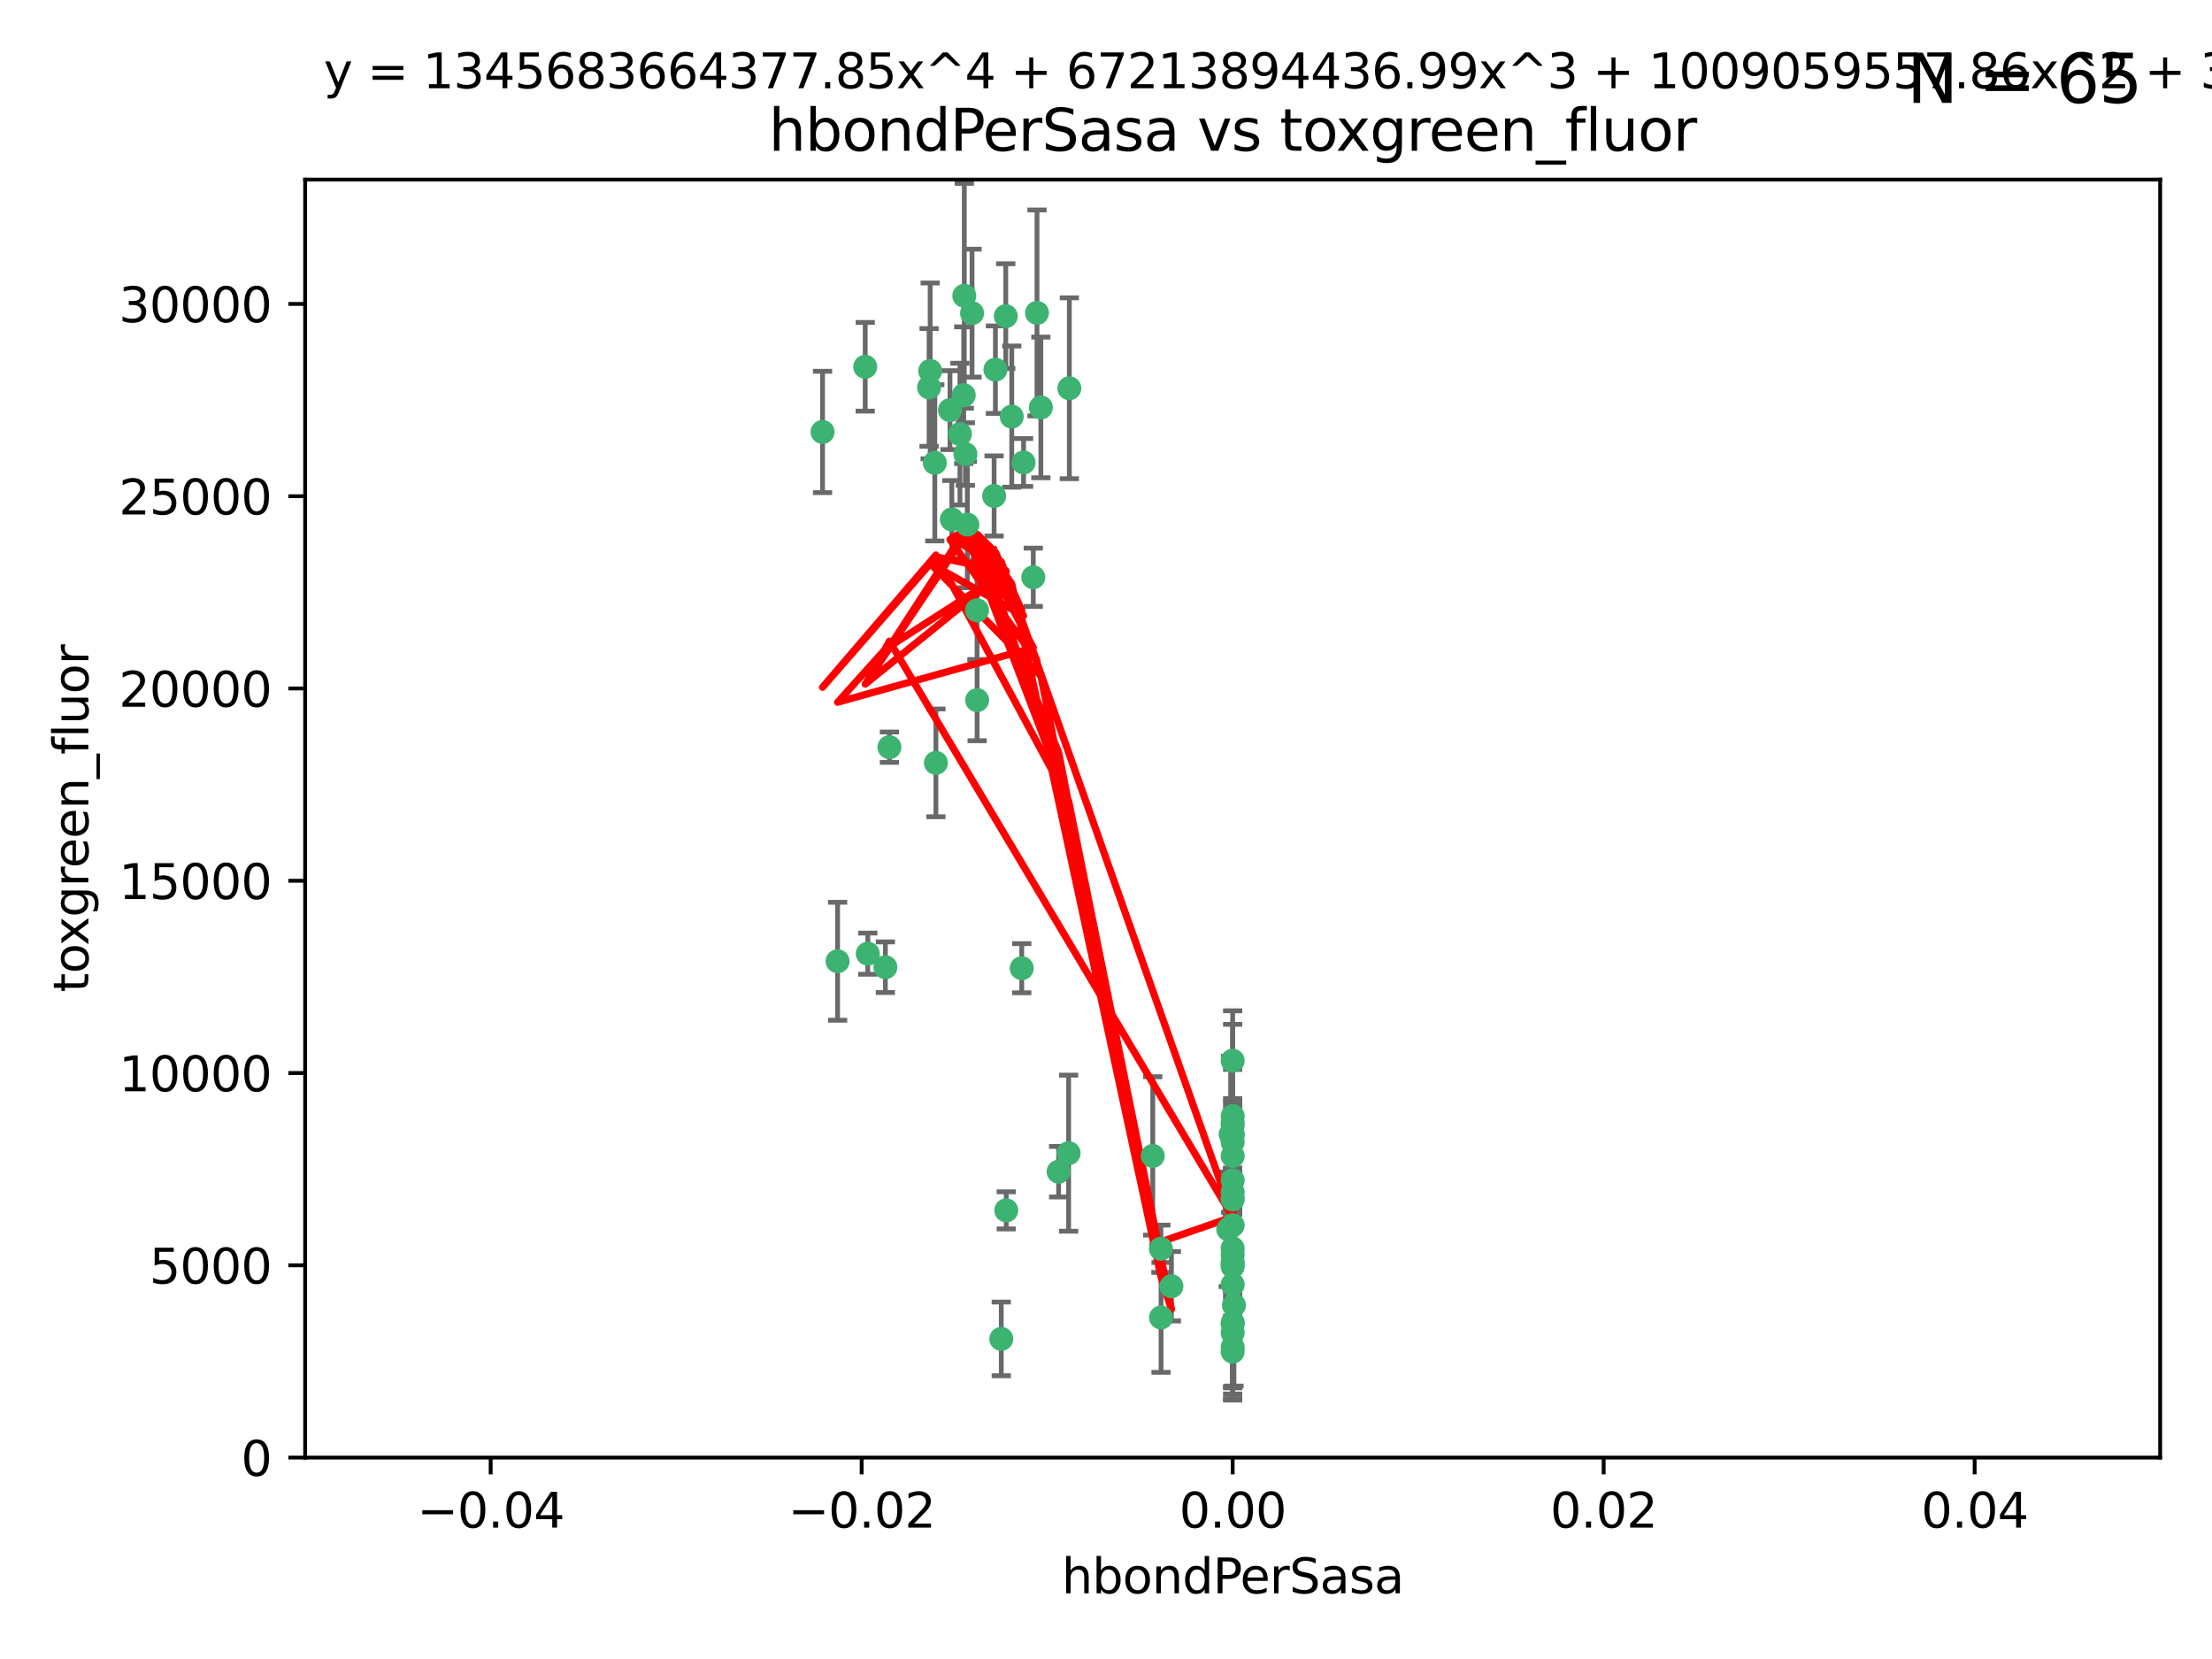 <?xml version="1.0" encoding="utf-8" standalone="no"?>
<!DOCTYPE svg PUBLIC "-//W3C//DTD SVG 1.1//EN"
  "http://www.w3.org/Graphics/SVG/1.1/DTD/svg11.dtd">
<svg xmlns:xlink="http://www.w3.org/1999/xlink" width="460.8pt" height="345.6pt" viewBox="0 0 460.8 345.6" xmlns="http://www.w3.org/2000/svg" version="1.1">
 <defs>
  <style type="text/css">*{stroke-linejoin: round; stroke-linecap: butt}</style>
 </defs>
 <g id="figure_1">
  <g id="patch_1">
   <path d="M 0 345.6 
L 460.8 345.6 
L 460.8 0 
L 0 0 
z
" style="fill: #ffffff"/>
  </g>
  <g id="axes_1">
   <g id="patch_2">
    <path d="M 63.571 303.64 
L 450 303.64 
L 450 37.411 
L 63.571 37.411 
z
" style="fill: #ffffff"/>
   </g>
   <g id="PathCollection_1">
    <defs>
     <path id="m2cf7d65d32" d="M 0 1.118 
C 0.297 1.118 0.581 1 0.791 0.791 
C 1 0.581 1.118 0.297 1.118 0 
C 1.118 -0.297 1 -0.581 0.791 -0.791 
C 0.581 -1 0.297 -1.118 0 -1.118 
C -0.297 -1.118 -0.581 -1 -0.791 -0.791 
C -1 -0.581 -1.118 -0.297 -1.118 0 
C -1.118 0.297 -1 0.581 -0.791 0.791 
C -0.581 1 -0.297 1.118 0 1.118 
z
" style="stroke: #3cb371"/>
    </defs>
    <g clip-path="url(#pbe00f682d3)">
     <use xlink:href="#m2cf7d65d32" x="207.091" y="103.319" style="fill: #3cb371; stroke: #3cb371"/>
     <use xlink:href="#m2cf7d65d32" x="216.026" y="65.184" style="fill: #3cb371; stroke: #3cb371"/>
     <use xlink:href="#m2cf7d65d32" x="197.895" y="85.438" style="fill: #3cb371; stroke: #3cb371"/>
     <use xlink:href="#m2cf7d65d32" x="200.763" y="82.326" style="fill: #3cb371; stroke: #3cb371"/>
     <use xlink:href="#m2cf7d65d32" x="180.24" y="76.407" style="fill: #3cb371; stroke: #3cb371"/>
     <use xlink:href="#m2cf7d65d32" x="209.523" y="65.86" style="fill: #3cb371; stroke: #3cb371"/>
     <use xlink:href="#m2cf7d65d32" x="198.284" y="108.214" style="fill: #3cb371; stroke: #3cb371"/>
     <use xlink:href="#m2cf7d65d32" x="199.974" y="90.426" style="fill: #3cb371; stroke: #3cb371"/>
     <use xlink:href="#m2cf7d65d32" x="200.88" y="61.614" style="fill: #3cb371; stroke: #3cb371"/>
     <use xlink:href="#m2cf7d65d32" x="203.536" y="127.138" style="fill: #3cb371; stroke: #3cb371"/>
     <use xlink:href="#m2cf7d65d32" x="222.763" y="80.887" style="fill: #3cb371; stroke: #3cb371"/>
     <use xlink:href="#m2cf7d65d32" x="201.107" y="94.593" style="fill: #3cb371; stroke: #3cb371"/>
     <use xlink:href="#m2cf7d65d32" x="212.848" y="201.695" style="fill: #3cb371; stroke: #3cb371"/>
     <use xlink:href="#m2cf7d65d32" x="207.363" y="77.01" style="fill: #3cb371; stroke: #3cb371"/>
     <use xlink:href="#m2cf7d65d32" x="203.554" y="145.851" style="fill: #3cb371; stroke: #3cb371"/>
     <use xlink:href="#m2cf7d65d32" x="210.768" y="86.787" style="fill: #3cb371; stroke: #3cb371"/>
     <use xlink:href="#m2cf7d65d32" x="241.838" y="260.14" style="fill: #3cb371; stroke: #3cb371"/>
     <use xlink:href="#m2cf7d65d32" x="216.829" y="84.877" style="fill: #3cb371; stroke: #3cb371"/>
     <use xlink:href="#m2cf7d65d32" x="193.773" y="77.272" style="fill: #3cb371; stroke: #3cb371"/>
     <use xlink:href="#m2cf7d65d32" x="213.226" y="96.341" style="fill: #3cb371; stroke: #3cb371"/>
     <use xlink:href="#m2cf7d65d32" x="202.496" y="65.233" style="fill: #3cb371; stroke: #3cb371"/>
     <use xlink:href="#m2cf7d65d32" x="215.253" y="120.261" style="fill: #3cb371; stroke: #3cb371"/>
     <use xlink:href="#m2cf7d65d32" x="174.486" y="200.248" style="fill: #3cb371; stroke: #3cb371"/>
     <use xlink:href="#m2cf7d65d32" x="184.442" y="201.487" style="fill: #3cb371; stroke: #3cb371"/>
     <use xlink:href="#m2cf7d65d32" x="209.62" y="252.138" style="fill: #3cb371; stroke: #3cb371"/>
     <use xlink:href="#m2cf7d65d32" x="194.735" y="96.418" style="fill: #3cb371; stroke: #3cb371"/>
     <use xlink:href="#m2cf7d65d32" x="193.547" y="80.711" style="fill: #3cb371; stroke: #3cb371"/>
     <use xlink:href="#m2cf7d65d32" x="171.352" y="89.982" style="fill: #3cb371; stroke: #3cb371"/>
     <use xlink:href="#m2cf7d65d32" x="194.968" y="158.921" style="fill: #3cb371; stroke: #3cb371"/>
     <use xlink:href="#m2cf7d65d32" x="222.612" y="240.229" style="fill: #3cb371; stroke: #3cb371"/>
     <use xlink:href="#m2cf7d65d32" x="244.027" y="267.951" style="fill: #3cb371; stroke: #3cb371"/>
     <use xlink:href="#m2cf7d65d32" x="241.869" y="274.45" style="fill: #3cb371; stroke: #3cb371"/>
     <use xlink:href="#m2cf7d65d32" x="220.527" y="244.087" style="fill: #3cb371; stroke: #3cb371"/>
     <use xlink:href="#m2cf7d65d32" x="201.516" y="109.281" style="fill: #3cb371; stroke: #3cb371"/>
     <use xlink:href="#m2cf7d65d32" x="180.776" y="198.666" style="fill: #3cb371; stroke: #3cb371"/>
     <use xlink:href="#m2cf7d65d32" x="185.282" y="155.653" style="fill: #3cb371; stroke: #3cb371"/>
     <use xlink:href="#m2cf7d65d32" x="256.786" y="280.656" style="fill: #3cb371; stroke: #3cb371"/>
     <use xlink:href="#m2cf7d65d32" x="257.056" y="271.92" style="fill: #3cb371; stroke: #3cb371"/>
     <use xlink:href="#m2cf7d65d32" x="256.786" y="220.964" style="fill: #3cb371; stroke: #3cb371"/>
     <use xlink:href="#m2cf7d65d32" x="256.786" y="263.821" style="fill: #3cb371; stroke: #3cb371"/>
     <use xlink:href="#m2cf7d65d32" x="240.137" y="240.798" style="fill: #3cb371; stroke: #3cb371"/>
     <use xlink:href="#m2cf7d65d32" x="256.786" y="248.333" style="fill: #3cb371; stroke: #3cb371"/>
     <use xlink:href="#m2cf7d65d32" x="256.786" y="260.057" style="fill: #3cb371; stroke: #3cb371"/>
     <use xlink:href="#m2cf7d65d32" x="256.786" y="232.519" style="fill: #3cb371; stroke: #3cb371"/>
     <use xlink:href="#m2cf7d65d32" x="256.786" y="234.427" style="fill: #3cb371; stroke: #3cb371"/>
     <use xlink:href="#m2cf7d65d32" x="256.786" y="236.275" style="fill: #3cb371; stroke: #3cb371"/>
     <use xlink:href="#m2cf7d65d32" x="255.869" y="256.083" style="fill: #3cb371; stroke: #3cb371"/>
     <use xlink:href="#m2cf7d65d32" x="256.786" y="249.606" style="fill: #3cb371; stroke: #3cb371"/>
     <use xlink:href="#m2cf7d65d32" x="256.786" y="240.802" style="fill: #3cb371; stroke: #3cb371"/>
     <use xlink:href="#m2cf7d65d32" x="256.786" y="281.563" style="fill: #3cb371; stroke: #3cb371"/>
     <use xlink:href="#m2cf7d65d32" x="256.786" y="245.879" style="fill: #3cb371; stroke: #3cb371"/>
     <use xlink:href="#m2cf7d65d32" x="208.584" y="278.918" style="fill: #3cb371; stroke: #3cb371"/>
     <use xlink:href="#m2cf7d65d32" x="256.786" y="236.437" style="fill: #3cb371; stroke: #3cb371"/>
     <use xlink:href="#m2cf7d65d32" x="256.786" y="275.803" style="fill: #3cb371; stroke: #3cb371"/>
     <use xlink:href="#m2cf7d65d32" x="256.786" y="237.927" style="fill: #3cb371; stroke: #3cb371"/>
     <use xlink:href="#m2cf7d65d32" x="256.786" y="277.641" style="fill: #3cb371; stroke: #3cb371"/>
     <use xlink:href="#m2cf7d65d32" x="256.786" y="249.877" style="fill: #3cb371; stroke: #3cb371"/>
     <use xlink:href="#m2cf7d65d32" x="256.786" y="255.236" style="fill: #3cb371; stroke: #3cb371"/>
     <use xlink:href="#m2cf7d65d32" x="256.786" y="267.589" style="fill: #3cb371; stroke: #3cb371"/>
     <use xlink:href="#m2cf7d65d32" x="256.786" y="263.407" style="fill: #3cb371; stroke: #3cb371"/>
     <use xlink:href="#m2cf7d65d32" x="256.786" y="275.523" style="fill: #3cb371; stroke: #3cb371"/>
     <use xlink:href="#m2cf7d65d32" x="256.786" y="233.87" style="fill: #3cb371; stroke: #3cb371"/>
     <use xlink:href="#m2cf7d65d32" x="256.786" y="261.371" style="fill: #3cb371; stroke: #3cb371"/>
     <use xlink:href="#m2cf7d65d32" x="256.372" y="236.293" style="fill: #3cb371; stroke: #3cb371"/>
     <use xlink:href="#m2cf7d65d32" x="256.786" y="262.865" style="fill: #3cb371; stroke: #3cb371"/>
    </g>
   </g>
   <g id="matplotlib.axis_1">
    <g id="xtick_1">
     <g id="line2d_1">
      <defs>
       <path id="mf27271d7be" d="M 0 0 
L 0 3.5 
" style="stroke: #000000; stroke-width: 0.8"/>
      </defs>
      <g>
       <use xlink:href="#mf27271d7be" x="102.214" y="303.64" style="stroke: #000000; stroke-width: 0.8"/>
      </g>
     </g>
     <g id="text_1">
      <!-- −0.04 -->
      <g transform="translate(86.891 318.238)scale(0.1 -0.1)">
       <defs>
        <path id="DejaVuSans-2212" d="M 678 2272 
L 4684 2272 
L 4684 1741 
L 678 1741 
L 678 2272 
z
" transform="scale(0.016)"/>
        <path id="DejaVuSans-30" d="M 2034 4250 
Q 1547 4250 1301 3770 
Q 1056 3291 1056 2328 
Q 1056 1369 1301 889 
Q 1547 409 2034 409 
Q 2525 409 2770 889 
Q 3016 1369 3016 2328 
Q 3016 3291 2770 3770 
Q 2525 4250 2034 4250 
z
M 2034 4750 
Q 2819 4750 3233 4129 
Q 3647 3509 3647 2328 
Q 3647 1150 3233 529 
Q 2819 -91 2034 -91 
Q 1250 -91 836 529 
Q 422 1150 422 2328 
Q 422 3509 836 4129 
Q 1250 4750 2034 4750 
z
" transform="scale(0.016)"/>
        <path id="DejaVuSans-2e" d="M 684 794 
L 1344 794 
L 1344 0 
L 684 0 
L 684 794 
z
" transform="scale(0.016)"/>
        <path id="DejaVuSans-34" d="M 2419 4116 
L 825 1625 
L 2419 1625 
L 2419 4116 
z
M 2253 4666 
L 3047 4666 
L 3047 1625 
L 3713 1625 
L 3713 1100 
L 3047 1100 
L 3047 0 
L 2419 0 
L 2419 1100 
L 313 1100 
L 313 1709 
L 2253 4666 
z
" transform="scale(0.016)"/>
       </defs>
       <use xlink:href="#DejaVuSans-2212"/>
       <use xlink:href="#DejaVuSans-30" x="83.789"/>
       <use xlink:href="#DejaVuSans-2e" x="147.412"/>
       <use xlink:href="#DejaVuSans-30" x="179.199"/>
       <use xlink:href="#DejaVuSans-34" x="242.822"/>
      </g>
     </g>
    </g>
    <g id="xtick_2">
     <g id="line2d_2">
      <g>
       <use xlink:href="#mf27271d7be" x="179.5" y="303.64" style="stroke: #000000; stroke-width: 0.8"/>
      </g>
     </g>
     <g id="text_2">
      <!-- −0.02 -->
      <g transform="translate(164.177 318.238)scale(0.1 -0.1)">
       <defs>
        <path id="DejaVuSans-32" d="M 1228 531 
L 3431 531 
L 3431 0 
L 469 0 
L 469 531 
Q 828 903 1448 1529 
Q 2069 2156 2228 2338 
Q 2531 2678 2651 2914 
Q 2772 3150 2772 3378 
Q 2772 3750 2511 3984 
Q 2250 4219 1831 4219 
Q 1534 4219 1204 4116 
Q 875 4013 500 3803 
L 500 4441 
Q 881 4594 1212 4672 
Q 1544 4750 1819 4750 
Q 2544 4750 2975 4387 
Q 3406 4025 3406 3419 
Q 3406 3131 3298 2873 
Q 3191 2616 2906 2266 
Q 2828 2175 2409 1742 
Q 1991 1309 1228 531 
z
" transform="scale(0.016)"/>
       </defs>
       <use xlink:href="#DejaVuSans-2212"/>
       <use xlink:href="#DejaVuSans-30" x="83.789"/>
       <use xlink:href="#DejaVuSans-2e" x="147.412"/>
       <use xlink:href="#DejaVuSans-30" x="179.199"/>
       <use xlink:href="#DejaVuSans-32" x="242.822"/>
      </g>
     </g>
    </g>
    <g id="xtick_3">
     <g id="line2d_3">
      <g>
       <use xlink:href="#mf27271d7be" x="256.786" y="303.64" style="stroke: #000000; stroke-width: 0.8"/>
      </g>
     </g>
     <g id="text_3">
      <!-- 0.00 -->
      <g transform="translate(245.653 318.238)scale(0.1 -0.1)">
       <use xlink:href="#DejaVuSans-30"/>
       <use xlink:href="#DejaVuSans-2e" x="63.623"/>
       <use xlink:href="#DejaVuSans-30" x="95.41"/>
       <use xlink:href="#DejaVuSans-30" x="159.033"/>
      </g>
     </g>
    </g>
    <g id="xtick_4">
     <g id="line2d_4">
      <g>
       <use xlink:href="#mf27271d7be" x="334.071" y="303.64" style="stroke: #000000; stroke-width: 0.8"/>
      </g>
     </g>
     <g id="text_4">
      <!-- 0.02 -->
      <g transform="translate(322.939 318.238)scale(0.1 -0.1)">
       <use xlink:href="#DejaVuSans-30"/>
       <use xlink:href="#DejaVuSans-2e" x="63.623"/>
       <use xlink:href="#DejaVuSans-30" x="95.41"/>
       <use xlink:href="#DejaVuSans-32" x="159.033"/>
      </g>
     </g>
    </g>
    <g id="xtick_5">
     <g id="line2d_5">
      <g>
       <use xlink:href="#mf27271d7be" x="411.357" y="303.64" style="stroke: #000000; stroke-width: 0.8"/>
      </g>
     </g>
     <g id="text_5">
      <!-- 0.04 -->
      <g transform="translate(400.224 318.238)scale(0.1 -0.1)">
       <use xlink:href="#DejaVuSans-30"/>
       <use xlink:href="#DejaVuSans-2e" x="63.623"/>
       <use xlink:href="#DejaVuSans-30" x="95.41"/>
       <use xlink:href="#DejaVuSans-34" x="159.033"/>
      </g>
     </g>
    </g>
    <g id="text_6">
     <!-- hbondPerSasa -->
     <g transform="translate(221.168 331.917)scale(0.1 -0.1)">
      <defs>
       <path id="DejaVuSans-68" d="M 3513 2113 
L 3513 0 
L 2938 0 
L 2938 2094 
Q 2938 2591 2744 2837 
Q 2550 3084 2163 3084 
Q 1697 3084 1428 2787 
Q 1159 2491 1159 1978 
L 1159 0 
L 581 0 
L 581 4863 
L 1159 4863 
L 1159 2956 
Q 1366 3272 1645 3428 
Q 1925 3584 2291 3584 
Q 2894 3584 3203 3211 
Q 3513 2838 3513 2113 
z
" transform="scale(0.016)"/>
       <path id="DejaVuSans-62" d="M 3116 1747 
Q 3116 2381 2855 2742 
Q 2594 3103 2138 3103 
Q 1681 3103 1420 2742 
Q 1159 2381 1159 1747 
Q 1159 1113 1420 752 
Q 1681 391 2138 391 
Q 2594 391 2855 752 
Q 3116 1113 3116 1747 
z
M 1159 2969 
Q 1341 3281 1617 3432 
Q 1894 3584 2278 3584 
Q 2916 3584 3314 3078 
Q 3713 2572 3713 1747 
Q 3713 922 3314 415 
Q 2916 -91 2278 -91 
Q 1894 -91 1617 61 
Q 1341 213 1159 525 
L 1159 0 
L 581 0 
L 581 4863 
L 1159 4863 
L 1159 2969 
z
" transform="scale(0.016)"/>
       <path id="DejaVuSans-6f" d="M 1959 3097 
Q 1497 3097 1228 2736 
Q 959 2375 959 1747 
Q 959 1119 1226 758 
Q 1494 397 1959 397 
Q 2419 397 2687 759 
Q 2956 1122 2956 1747 
Q 2956 2369 2687 2733 
Q 2419 3097 1959 3097 
z
M 1959 3584 
Q 2709 3584 3137 3096 
Q 3566 2609 3566 1747 
Q 3566 888 3137 398 
Q 2709 -91 1959 -91 
Q 1206 -91 779 398 
Q 353 888 353 1747 
Q 353 2609 779 3096 
Q 1206 3584 1959 3584 
z
" transform="scale(0.016)"/>
       <path id="DejaVuSans-6e" d="M 3513 2113 
L 3513 0 
L 2938 0 
L 2938 2094 
Q 2938 2591 2744 2837 
Q 2550 3084 2163 3084 
Q 1697 3084 1428 2787 
Q 1159 2491 1159 1978 
L 1159 0 
L 581 0 
L 581 3500 
L 1159 3500 
L 1159 2956 
Q 1366 3272 1645 3428 
Q 1925 3584 2291 3584 
Q 2894 3584 3203 3211 
Q 3513 2838 3513 2113 
z
" transform="scale(0.016)"/>
       <path id="DejaVuSans-64" d="M 2906 2969 
L 2906 4863 
L 3481 4863 
L 3481 0 
L 2906 0 
L 2906 525 
Q 2725 213 2448 61 
Q 2172 -91 1784 -91 
Q 1150 -91 751 415 
Q 353 922 353 1747 
Q 353 2572 751 3078 
Q 1150 3584 1784 3584 
Q 2172 3584 2448 3432 
Q 2725 3281 2906 2969 
z
M 947 1747 
Q 947 1113 1208 752 
Q 1469 391 1925 391 
Q 2381 391 2643 752 
Q 2906 1113 2906 1747 
Q 2906 2381 2643 2742 
Q 2381 3103 1925 3103 
Q 1469 3103 1208 2742 
Q 947 2381 947 1747 
z
" transform="scale(0.016)"/>
       <path id="DejaVuSans-50" d="M 1259 4147 
L 1259 2394 
L 2053 2394 
Q 2494 2394 2734 2622 
Q 2975 2850 2975 3272 
Q 2975 3691 2734 3919 
Q 2494 4147 2053 4147 
L 1259 4147 
z
M 628 4666 
L 2053 4666 
Q 2838 4666 3239 4311 
Q 3641 3956 3641 3272 
Q 3641 2581 3239 2228 
Q 2838 1875 2053 1875 
L 1259 1875 
L 1259 0 
L 628 0 
L 628 4666 
z
" transform="scale(0.016)"/>
       <path id="DejaVuSans-65" d="M 3597 1894 
L 3597 1613 
L 953 1613 
Q 991 1019 1311 708 
Q 1631 397 2203 397 
Q 2534 397 2845 478 
Q 3156 559 3463 722 
L 3463 178 
Q 3153 47 2828 -22 
Q 2503 -91 2169 -91 
Q 1331 -91 842 396 
Q 353 884 353 1716 
Q 353 2575 817 3079 
Q 1281 3584 2069 3584 
Q 2775 3584 3186 3129 
Q 3597 2675 3597 1894 
z
M 3022 2063 
Q 3016 2534 2758 2815 
Q 2500 3097 2075 3097 
Q 1594 3097 1305 2825 
Q 1016 2553 972 2059 
L 3022 2063 
z
" transform="scale(0.016)"/>
       <path id="DejaVuSans-72" d="M 2631 2963 
Q 2534 3019 2420 3045 
Q 2306 3072 2169 3072 
Q 1681 3072 1420 2755 
Q 1159 2438 1159 1844 
L 1159 0 
L 581 0 
L 581 3500 
L 1159 3500 
L 1159 2956 
Q 1341 3275 1631 3429 
Q 1922 3584 2338 3584 
Q 2397 3584 2469 3576 
Q 2541 3569 2628 3553 
L 2631 2963 
z
" transform="scale(0.016)"/>
       <path id="DejaVuSans-53" d="M 3425 4513 
L 3425 3897 
Q 3066 4069 2747 4153 
Q 2428 4238 2131 4238 
Q 1616 4238 1336 4038 
Q 1056 3838 1056 3469 
Q 1056 3159 1242 3001 
Q 1428 2844 1947 2747 
L 2328 2669 
Q 3034 2534 3370 2195 
Q 3706 1856 3706 1288 
Q 3706 609 3251 259 
Q 2797 -91 1919 -91 
Q 1588 -91 1214 -16 
Q 841 59 441 206 
L 441 856 
Q 825 641 1194 531 
Q 1563 422 1919 422 
Q 2459 422 2753 634 
Q 3047 847 3047 1241 
Q 3047 1584 2836 1778 
Q 2625 1972 2144 2069 
L 1759 2144 
Q 1053 2284 737 2584 
Q 422 2884 422 3419 
Q 422 4038 858 4394 
Q 1294 4750 2059 4750 
Q 2388 4750 2728 4690 
Q 3069 4631 3425 4513 
z
" transform="scale(0.016)"/>
       <path id="DejaVuSans-61" d="M 2194 1759 
Q 1497 1759 1228 1600 
Q 959 1441 959 1056 
Q 959 750 1161 570 
Q 1363 391 1709 391 
Q 2188 391 2477 730 
Q 2766 1069 2766 1631 
L 2766 1759 
L 2194 1759 
z
M 3341 1997 
L 3341 0 
L 2766 0 
L 2766 531 
Q 2569 213 2275 61 
Q 1981 -91 1556 -91 
Q 1019 -91 701 211 
Q 384 513 384 1019 
Q 384 1609 779 1909 
Q 1175 2209 1959 2209 
L 2766 2209 
L 2766 2266 
Q 2766 2663 2505 2880 
Q 2244 3097 1772 3097 
Q 1472 3097 1187 3025 
Q 903 2953 641 2809 
L 641 3341 
Q 956 3463 1253 3523 
Q 1550 3584 1831 3584 
Q 2591 3584 2966 3190 
Q 3341 2797 3341 1997 
z
" transform="scale(0.016)"/>
       <path id="DejaVuSans-73" d="M 2834 3397 
L 2834 2853 
Q 2591 2978 2328 3040 
Q 2066 3103 1784 3103 
Q 1356 3103 1142 2972 
Q 928 2841 928 2578 
Q 928 2378 1081 2264 
Q 1234 2150 1697 2047 
L 1894 2003 
Q 2506 1872 2764 1633 
Q 3022 1394 3022 966 
Q 3022 478 2636 193 
Q 2250 -91 1575 -91 
Q 1294 -91 989 -36 
Q 684 19 347 128 
L 347 722 
Q 666 556 975 473 
Q 1284 391 1588 391 
Q 1994 391 2212 530 
Q 2431 669 2431 922 
Q 2431 1156 2273 1281 
Q 2116 1406 1581 1522 
L 1381 1569 
Q 847 1681 609 1914 
Q 372 2147 372 2553 
Q 372 3047 722 3315 
Q 1072 3584 1716 3584 
Q 2034 3584 2315 3537 
Q 2597 3491 2834 3397 
z
" transform="scale(0.016)"/>
      </defs>
      <use xlink:href="#DejaVuSans-68"/>
      <use xlink:href="#DejaVuSans-62" x="63.379"/>
      <use xlink:href="#DejaVuSans-6f" x="126.855"/>
      <use xlink:href="#DejaVuSans-6e" x="188.037"/>
      <use xlink:href="#DejaVuSans-64" x="251.416"/>
      <use xlink:href="#DejaVuSans-50" x="314.893"/>
      <use xlink:href="#DejaVuSans-65" x="371.57"/>
      <use xlink:href="#DejaVuSans-72" x="433.094"/>
      <use xlink:href="#DejaVuSans-53" x="474.207"/>
      <use xlink:href="#DejaVuSans-61" x="537.684"/>
      <use xlink:href="#DejaVuSans-73" x="598.963"/>
      <use xlink:href="#DejaVuSans-61" x="651.062"/>
     </g>
    </g>
   </g>
   <g id="matplotlib.axis_2">
    <g id="ytick_1">
     <g id="line2d_6">
      <defs>
       <path id="m39f6c6cbe1" d="M 0 0 
L -3.5 0 
" style="stroke: #000000; stroke-width: 0.8"/>
      </defs>
      <g>
       <use xlink:href="#m39f6c6cbe1" x="63.571" y="303.64" style="stroke: #000000; stroke-width: 0.8"/>
      </g>
     </g>
     <g id="text_7">
      <!-- 0 -->
      <g transform="translate(50.209 307.439)scale(0.1 -0.1)">
       <use xlink:href="#DejaVuSans-30"/>
      </g>
     </g>
    </g>
    <g id="ytick_2">
     <g id="line2d_7">
      <g>
       <use xlink:href="#m39f6c6cbe1" x="63.571" y="263.586" style="stroke: #000000; stroke-width: 0.8"/>
      </g>
     </g>
     <g id="text_8">
      <!-- 5000 -->
      <g transform="translate(31.121 267.385)scale(0.1 -0.1)">
       <defs>
        <path id="DejaVuSans-35" d="M 691 4666 
L 3169 4666 
L 3169 4134 
L 1269 4134 
L 1269 2991 
Q 1406 3038 1543 3061 
Q 1681 3084 1819 3084 
Q 2600 3084 3056 2656 
Q 3513 2228 3513 1497 
Q 3513 744 3044 326 
Q 2575 -91 1722 -91 
Q 1428 -91 1123 -41 
Q 819 9 494 109 
L 494 744 
Q 775 591 1075 516 
Q 1375 441 1709 441 
Q 2250 441 2565 725 
Q 2881 1009 2881 1497 
Q 2881 1984 2565 2268 
Q 2250 2553 1709 2553 
Q 1456 2553 1204 2497 
Q 953 2441 691 2322 
L 691 4666 
z
" transform="scale(0.016)"/>
       </defs>
       <use xlink:href="#DejaVuSans-35"/>
       <use xlink:href="#DejaVuSans-30" x="63.623"/>
       <use xlink:href="#DejaVuSans-30" x="127.246"/>
       <use xlink:href="#DejaVuSans-30" x="190.869"/>
      </g>
     </g>
    </g>
    <g id="ytick_3">
     <g id="line2d_8">
      <g>
       <use xlink:href="#m39f6c6cbe1" x="63.571" y="223.532" style="stroke: #000000; stroke-width: 0.8"/>
      </g>
     </g>
     <g id="text_9">
      <!-- 10000 -->
      <g transform="translate(24.759 227.331)scale(0.1 -0.1)">
       <defs>
        <path id="DejaVuSans-31" d="M 794 531 
L 1825 531 
L 1825 4091 
L 703 3866 
L 703 4441 
L 1819 4666 
L 2450 4666 
L 2450 531 
L 3481 531 
L 3481 0 
L 794 0 
L 794 531 
z
" transform="scale(0.016)"/>
       </defs>
       <use xlink:href="#DejaVuSans-31"/>
       <use xlink:href="#DejaVuSans-30" x="63.623"/>
       <use xlink:href="#DejaVuSans-30" x="127.246"/>
       <use xlink:href="#DejaVuSans-30" x="190.869"/>
       <use xlink:href="#DejaVuSans-30" x="254.492"/>
      </g>
     </g>
    </g>
    <g id="ytick_4">
     <g id="line2d_9">
      <g>
       <use xlink:href="#m39f6c6cbe1" x="63.571" y="183.478" style="stroke: #000000; stroke-width: 0.8"/>
      </g>
     </g>
     <g id="text_10">
      <!-- 15000 -->
      <g transform="translate(24.759 187.278)scale(0.1 -0.1)">
       <use xlink:href="#DejaVuSans-31"/>
       <use xlink:href="#DejaVuSans-35" x="63.623"/>
       <use xlink:href="#DejaVuSans-30" x="127.246"/>
       <use xlink:href="#DejaVuSans-30" x="190.869"/>
       <use xlink:href="#DejaVuSans-30" x="254.492"/>
      </g>
     </g>
    </g>
    <g id="ytick_5">
     <g id="line2d_10">
      <g>
       <use xlink:href="#m39f6c6cbe1" x="63.571" y="143.424" style="stroke: #000000; stroke-width: 0.8"/>
      </g>
     </g>
     <g id="text_11">
      <!-- 20000 -->
      <g transform="translate(24.759 147.224)scale(0.1 -0.1)">
       <use xlink:href="#DejaVuSans-32"/>
       <use xlink:href="#DejaVuSans-30" x="63.623"/>
       <use xlink:href="#DejaVuSans-30" x="127.246"/>
       <use xlink:href="#DejaVuSans-30" x="190.869"/>
       <use xlink:href="#DejaVuSans-30" x="254.492"/>
      </g>
     </g>
    </g>
    <g id="ytick_6">
     <g id="line2d_11">
      <g>
       <use xlink:href="#m39f6c6cbe1" x="63.571" y="103.371" style="stroke: #000000; stroke-width: 0.8"/>
      </g>
     </g>
     <g id="text_12">
      <!-- 25000 -->
      <g transform="translate(24.759 107.17)scale(0.1 -0.1)">
       <use xlink:href="#DejaVuSans-32"/>
       <use xlink:href="#DejaVuSans-35" x="63.623"/>
       <use xlink:href="#DejaVuSans-30" x="127.246"/>
       <use xlink:href="#DejaVuSans-30" x="190.869"/>
       <use xlink:href="#DejaVuSans-30" x="254.492"/>
      </g>
     </g>
    </g>
    <g id="ytick_7">
     <g id="line2d_12">
      <g>
       <use xlink:href="#m39f6c6cbe1" x="63.571" y="63.317" style="stroke: #000000; stroke-width: 0.8"/>
      </g>
     </g>
     <g id="text_13">
      <!-- 30000 -->
      <g transform="translate(24.759 67.116)scale(0.1 -0.1)">
       <defs>
        <path id="DejaVuSans-33" d="M 2597 2516 
Q 3050 2419 3304 2112 
Q 3559 1806 3559 1356 
Q 3559 666 3084 287 
Q 2609 -91 1734 -91 
Q 1441 -91 1130 -33 
Q 819 25 488 141 
L 488 750 
Q 750 597 1062 519 
Q 1375 441 1716 441 
Q 2309 441 2620 675 
Q 2931 909 2931 1356 
Q 2931 1769 2642 2001 
Q 2353 2234 1838 2234 
L 1294 2234 
L 1294 2753 
L 1863 2753 
Q 2328 2753 2575 2939 
Q 2822 3125 2822 3475 
Q 2822 3834 2567 4026 
Q 2313 4219 1838 4219 
Q 1578 4219 1281 4162 
Q 984 4106 628 3988 
L 628 4550 
Q 988 4650 1302 4700 
Q 1616 4750 1894 4750 
Q 2613 4750 3031 4423 
Q 3450 4097 3450 3541 
Q 3450 3153 3228 2886 
Q 3006 2619 2597 2516 
z
" transform="scale(0.016)"/>
       </defs>
       <use xlink:href="#DejaVuSans-33"/>
       <use xlink:href="#DejaVuSans-30" x="63.623"/>
       <use xlink:href="#DejaVuSans-30" x="127.246"/>
       <use xlink:href="#DejaVuSans-30" x="190.869"/>
       <use xlink:href="#DejaVuSans-30" x="254.492"/>
      </g>
     </g>
    </g>
    <g id="text_14">
     <!-- toxgreen_fluor -->
     <g transform="translate(18.401 206.72)rotate(-90)scale(0.1 -0.1)">
      <defs>
       <path id="DejaVuSans-74" d="M 1172 4494 
L 1172 3500 
L 2356 3500 
L 2356 3053 
L 1172 3053 
L 1172 1153 
Q 1172 725 1289 603 
Q 1406 481 1766 481 
L 2356 481 
L 2356 0 
L 1766 0 
Q 1100 0 847 248 
Q 594 497 594 1153 
L 594 3053 
L 172 3053 
L 172 3500 
L 594 3500 
L 594 4494 
L 1172 4494 
z
" transform="scale(0.016)"/>
       <path id="DejaVuSans-78" d="M 3513 3500 
L 2247 1797 
L 3578 0 
L 2900 0 
L 1881 1375 
L 863 0 
L 184 0 
L 1544 1831 
L 300 3500 
L 978 3500 
L 1906 2253 
L 2834 3500 
L 3513 3500 
z
" transform="scale(0.016)"/>
       <path id="DejaVuSans-67" d="M 2906 1791 
Q 2906 2416 2648 2759 
Q 2391 3103 1925 3103 
Q 1463 3103 1205 2759 
Q 947 2416 947 1791 
Q 947 1169 1205 825 
Q 1463 481 1925 481 
Q 2391 481 2648 825 
Q 2906 1169 2906 1791 
z
M 3481 434 
Q 3481 -459 3084 -895 
Q 2688 -1331 1869 -1331 
Q 1566 -1331 1297 -1286 
Q 1028 -1241 775 -1147 
L 775 -588 
Q 1028 -725 1275 -790 
Q 1522 -856 1778 -856 
Q 2344 -856 2625 -561 
Q 2906 -266 2906 331 
L 2906 616 
Q 2728 306 2450 153 
Q 2172 0 1784 0 
Q 1141 0 747 490 
Q 353 981 353 1791 
Q 353 2603 747 3093 
Q 1141 3584 1784 3584 
Q 2172 3584 2450 3431 
Q 2728 3278 2906 2969 
L 2906 3500 
L 3481 3500 
L 3481 434 
z
" transform="scale(0.016)"/>
       <path id="DejaVuSans-5f" d="M 3263 -1063 
L 3263 -1509 
L -63 -1509 
L -63 -1063 
L 3263 -1063 
z
" transform="scale(0.016)"/>
       <path id="DejaVuSans-66" d="M 2375 4863 
L 2375 4384 
L 1825 4384 
Q 1516 4384 1395 4259 
Q 1275 4134 1275 3809 
L 1275 3500 
L 2222 3500 
L 2222 3053 
L 1275 3053 
L 1275 0 
L 697 0 
L 697 3053 
L 147 3053 
L 147 3500 
L 697 3500 
L 697 3744 
Q 697 4328 969 4595 
Q 1241 4863 1831 4863 
L 2375 4863 
z
" transform="scale(0.016)"/>
       <path id="DejaVuSans-6c" d="M 603 4863 
L 1178 4863 
L 1178 0 
L 603 0 
L 603 4863 
z
" transform="scale(0.016)"/>
       <path id="DejaVuSans-75" d="M 544 1381 
L 544 3500 
L 1119 3500 
L 1119 1403 
Q 1119 906 1312 657 
Q 1506 409 1894 409 
Q 2359 409 2629 706 
Q 2900 1003 2900 1516 
L 2900 3500 
L 3475 3500 
L 3475 0 
L 2900 0 
L 2900 538 
Q 2691 219 2414 64 
Q 2138 -91 1772 -91 
Q 1169 -91 856 284 
Q 544 659 544 1381 
z
M 1991 3584 
L 1991 3584 
z
" transform="scale(0.016)"/>
      </defs>
      <use xlink:href="#DejaVuSans-74"/>
      <use xlink:href="#DejaVuSans-6f" x="39.209"/>
      <use xlink:href="#DejaVuSans-78" x="97.266"/>
      <use xlink:href="#DejaVuSans-67" x="156.445"/>
      <use xlink:href="#DejaVuSans-72" x="219.922"/>
      <use xlink:href="#DejaVuSans-65" x="258.785"/>
      <use xlink:href="#DejaVuSans-65" x="320.309"/>
      <use xlink:href="#DejaVuSans-6e" x="381.832"/>
      <use xlink:href="#DejaVuSans-5f" x="445.211"/>
      <use xlink:href="#DejaVuSans-66" x="495.211"/>
      <use xlink:href="#DejaVuSans-6c" x="530.416"/>
      <use xlink:href="#DejaVuSans-75" x="558.199"/>
      <use xlink:href="#DejaVuSans-6f" x="621.578"/>
      <use xlink:href="#DejaVuSans-72" x="682.76"/>
     </g>
    </g>
   </g>
   <g id="LineCollection_1">
    <path d="M 207.091 111.662 
L 207.091 94.976 
" clip-path="url(#pbe00f682d3)" style="fill: none; stroke: #696969"/>
    <path d="M 216.026 86.629 
L 216.026 43.739 
" clip-path="url(#pbe00f682d3)" style="fill: none; stroke: #696969"/>
    <path d="M 197.895 93.658 
L 197.895 77.218 
" clip-path="url(#pbe00f682d3)" style="fill: none; stroke: #696969"/>
    <path d="M 200.763 96.567 
L 200.763 68.086 
" clip-path="url(#pbe00f682d3)" style="fill: none; stroke: #696969"/>
    <path d="M 180.24 85.641 
L 180.24 67.173 
" clip-path="url(#pbe00f682d3)" style="fill: none; stroke: #696969"/>
    <path d="M 209.523 76.775 
L 209.523 54.946 
" clip-path="url(#pbe00f682d3)" style="fill: none; stroke: #696969"/>
    <path d="M 198.284 116.326 
L 198.284 100.101 
" clip-path="url(#pbe00f682d3)" style="fill: none; stroke: #696969"/>
    <path d="M 199.974 105.189 
L 199.974 75.663 
" clip-path="url(#pbe00f682d3)" style="fill: none; stroke: #696969"/>
    <path d="M 200.88 85.029 
L 200.88 38.199 
" clip-path="url(#pbe00f682d3)" style="fill: none; stroke: #696969"/>
    <path d="M 203.536 137.518 
L 203.536 116.759 
" clip-path="url(#pbe00f682d3)" style="fill: none; stroke: #696969"/>
    <path d="M 222.763 99.727 
L 222.763 62.047 
" clip-path="url(#pbe00f682d3)" style="fill: none; stroke: #696969"/>
    <path d="M 201.107 101.108 
L 201.107 88.078 
" clip-path="url(#pbe00f682d3)" style="fill: none; stroke: #696969"/>
    <path d="M 212.848 206.809 
L 212.848 196.58 
" clip-path="url(#pbe00f682d3)" style="fill: none; stroke: #696969"/>
    <path d="M 207.363 86.119 
L 207.363 67.901 
" clip-path="url(#pbe00f682d3)" style="fill: none; stroke: #696969"/>
    <path d="M 203.554 154.314 
L 203.554 137.387 
" clip-path="url(#pbe00f682d3)" style="fill: none; stroke: #696969"/>
    <path d="M 210.768 101.495 
L 210.768 72.08 
" clip-path="url(#pbe00f682d3)" style="fill: none; stroke: #696969"/>
    <path d="M 241.838 265.065 
L 241.838 255.214 
" clip-path="url(#pbe00f682d3)" style="fill: none; stroke: #696969"/>
    <path d="M 216.829 99.526 
L 216.829 70.227 
" clip-path="url(#pbe00f682d3)" style="fill: none; stroke: #696969"/>
    <path d="M 193.773 95.589 
L 193.773 58.955 
" clip-path="url(#pbe00f682d3)" style="fill: none; stroke: #696969"/>
    <path d="M 213.226 101.329 
L 213.226 91.353 
" clip-path="url(#pbe00f682d3)" style="fill: none; stroke: #696969"/>
    <path d="M 202.496 78.556 
L 202.496 51.911 
" clip-path="url(#pbe00f682d3)" style="fill: none; stroke: #696969"/>
    <path d="M 215.253 126.332 
L 215.253 114.19 
" clip-path="url(#pbe00f682d3)" style="fill: none; stroke: #696969"/>
    <path d="M 174.486 212.532 
L 174.486 187.964 
" clip-path="url(#pbe00f682d3)" style="fill: none; stroke: #696969"/>
    <path d="M 184.442 206.761 
L 184.442 196.213 
" clip-path="url(#pbe00f682d3)" style="fill: none; stroke: #696969"/>
    <path d="M 209.62 256.007 
L 209.62 248.269 
" clip-path="url(#pbe00f682d3)" style="fill: none; stroke: #696969"/>
    <path d="M 194.735 112.691 
L 194.735 80.146 
" clip-path="url(#pbe00f682d3)" style="fill: none; stroke: #696969"/>
    <path d="M 193.547 92.975 
L 193.547 68.447 
" clip-path="url(#pbe00f682d3)" style="fill: none; stroke: #696969"/>
    <path d="M 171.352 102.623 
L 171.352 77.342 
" clip-path="url(#pbe00f682d3)" style="fill: none; stroke: #696969"/>
    <path d="M 194.968 170.147 
L 194.968 147.694 
" clip-path="url(#pbe00f682d3)" style="fill: none; stroke: #696969"/>
    <path d="M 222.612 256.484 
L 222.612 223.973 
" clip-path="url(#pbe00f682d3)" style="fill: none; stroke: #696969"/>
    <path d="M 244.027 275.179 
L 244.027 260.723 
" clip-path="url(#pbe00f682d3)" style="fill: none; stroke: #696969"/>
    <path d="M 241.869 285.89 
L 241.869 263.01 
" clip-path="url(#pbe00f682d3)" style="fill: none; stroke: #696969"/>
    <path d="M 220.527 249.358 
L 220.527 238.816 
" clip-path="url(#pbe00f682d3)" style="fill: none; stroke: #696969"/>
    <path d="M 201.516 122.425 
L 201.516 96.137 
" clip-path="url(#pbe00f682d3)" style="fill: none; stroke: #696969"/>
    <path d="M 180.776 202.955 
L 180.776 194.378 
" clip-path="url(#pbe00f682d3)" style="fill: none; stroke: #696969"/>
    <path d="M 185.282 158.82 
L 185.282 152.486 
" clip-path="url(#pbe00f682d3)" style="fill: none; stroke: #696969"/>
    <path d="M 256.786 291.661 
L 256.786 269.651 
" clip-path="url(#pbe00f682d3)" style="fill: none; stroke: #696969"/>
    <path d="M 257.056 288.737 
L 257.056 255.103 
" clip-path="url(#pbe00f682d3)" style="fill: none; stroke: #696969"/>
    <path d="M 256.786 231.359 
L 256.786 210.569 
" clip-path="url(#pbe00f682d3)" style="fill: none; stroke: #696969"/>
    <path d="M 256.786 281.536 
L 256.786 246.107 
" clip-path="url(#pbe00f682d3)" style="fill: none; stroke: #696969"/>
    <path d="M 240.137 257.291 
L 240.137 224.306 
" clip-path="url(#pbe00f682d3)" style="fill: none; stroke: #696969"/>
    <path d="M 256.786 252.959 
L 256.786 243.707 
" clip-path="url(#pbe00f682d3)" style="fill: none; stroke: #696969"/>
    <path d="M 256.786 268.246 
L 256.786 251.867 
" clip-path="url(#pbe00f682d3)" style="fill: none; stroke: #696969"/>
    <path d="M 256.786 251.65 
L 256.786 213.389 
" clip-path="url(#pbe00f682d3)" style="fill: none; stroke: #696969"/>
    <path d="M 256.786 246.063 
L 256.786 222.79 
" clip-path="url(#pbe00f682d3)" style="fill: none; stroke: #696969"/>
    <path d="M 256.786 243.694 
L 256.786 228.856 
" clip-path="url(#pbe00f682d3)" style="fill: none; stroke: #696969"/>
    <path d="M 255.869 268.01 
L 255.869 244.156 
" clip-path="url(#pbe00f682d3)" style="fill: none; stroke: #696969"/>
    <path d="M 256.786 268.849 
L 256.786 230.363 
" clip-path="url(#pbe00f682d3)" style="fill: none; stroke: #696969"/>
    <path d="M 256.786 260.273 
L 256.786 221.332 
" clip-path="url(#pbe00f682d3)" style="fill: none; stroke: #696969"/>
    <path d="M 256.786 291.382 
L 256.786 271.745 
" clip-path="url(#pbe00f682d3)" style="fill: none; stroke: #696969"/>
    <path d="M 256.786 252.874 
L 256.786 238.884 
" clip-path="url(#pbe00f682d3)" style="fill: none; stroke: #696969"/>
    <path d="M 208.584 286.594 
L 208.584 271.243 
" clip-path="url(#pbe00f682d3)" style="fill: none; stroke: #696969"/>
    <path d="M 256.786 243.306 
L 256.786 229.567 
" clip-path="url(#pbe00f682d3)" style="fill: none; stroke: #696969"/>
    <path d="M 256.786 289.116 
L 256.786 262.49 
" clip-path="url(#pbe00f682d3)" style="fill: none; stroke: #696969"/>
    <path d="M 256.786 239.532 
L 256.786 236.321 
" clip-path="url(#pbe00f682d3)" style="fill: none; stroke: #696969"/>
    <path d="M 256.786 290.399 
L 256.786 264.883 
" clip-path="url(#pbe00f682d3)" style="fill: none; stroke: #696969"/>
    <path d="M 256.786 255.122 
L 256.786 244.631 
" clip-path="url(#pbe00f682d3)" style="fill: none; stroke: #696969"/>
    <path d="M 256.786 259.098 
L 256.786 251.375 
" clip-path="url(#pbe00f682d3)" style="fill: none; stroke: #696969"/>
    <path d="M 256.786 275.347 
L 256.786 259.831 
" clip-path="url(#pbe00f682d3)" style="fill: none; stroke: #696969"/>
    <path d="M 256.786 270.491 
L 256.786 256.323 
" clip-path="url(#pbe00f682d3)" style="fill: none; stroke: #696969"/>
    <path d="M 256.786 288.85 
L 256.786 262.196 
" clip-path="url(#pbe00f682d3)" style="fill: none; stroke: #696969"/>
    <path d="M 256.786 235.199 
L 256.786 232.541 
" clip-path="url(#pbe00f682d3)" style="fill: none; stroke: #696969"/>
    <path d="M 256.786 277.161 
L 256.786 245.581 
" clip-path="url(#pbe00f682d3)" style="fill: none; stroke: #696969"/>
    <path d="M 256.372 252.564 
L 256.372 220.021 
" clip-path="url(#pbe00f682d3)" style="fill: none; stroke: #696969"/>
    <path d="M 256.786 274.145 
L 256.786 251.585 
" clip-path="url(#pbe00f682d3)" style="fill: none; stroke: #696969"/>
   </g>
   <g id="line2d_13">
    <defs>
     <path id="m5f0a5de587" d="M 2 0 
L -2 -0 
" style="stroke: #696969"/>
    </defs>
    <g clip-path="url(#pbe00f682d3)">
     <use xlink:href="#m5f0a5de587" x="207.091" y="111.662" style="fill: #696969; stroke: #696969"/>
     <use xlink:href="#m5f0a5de587" x="216.026" y="86.629" style="fill: #696969; stroke: #696969"/>
     <use xlink:href="#m5f0a5de587" x="197.895" y="93.658" style="fill: #696969; stroke: #696969"/>
     <use xlink:href="#m5f0a5de587" x="200.763" y="96.567" style="fill: #696969; stroke: #696969"/>
     <use xlink:href="#m5f0a5de587" x="180.24" y="85.641" style="fill: #696969; stroke: #696969"/>
     <use xlink:href="#m5f0a5de587" x="209.523" y="76.775" style="fill: #696969; stroke: #696969"/>
     <use xlink:href="#m5f0a5de587" x="198.284" y="116.326" style="fill: #696969; stroke: #696969"/>
     <use xlink:href="#m5f0a5de587" x="199.974" y="105.189" style="fill: #696969; stroke: #696969"/>
     <use xlink:href="#m5f0a5de587" x="200.88" y="85.029" style="fill: #696969; stroke: #696969"/>
     <use xlink:href="#m5f0a5de587" x="203.536" y="137.518" style="fill: #696969; stroke: #696969"/>
     <use xlink:href="#m5f0a5de587" x="222.763" y="99.727" style="fill: #696969; stroke: #696969"/>
     <use xlink:href="#m5f0a5de587" x="201.107" y="101.108" style="fill: #696969; stroke: #696969"/>
     <use xlink:href="#m5f0a5de587" x="212.848" y="206.809" style="fill: #696969; stroke: #696969"/>
     <use xlink:href="#m5f0a5de587" x="207.363" y="86.119" style="fill: #696969; stroke: #696969"/>
     <use xlink:href="#m5f0a5de587" x="203.554" y="154.314" style="fill: #696969; stroke: #696969"/>
     <use xlink:href="#m5f0a5de587" x="210.768" y="101.495" style="fill: #696969; stroke: #696969"/>
     <use xlink:href="#m5f0a5de587" x="241.838" y="265.065" style="fill: #696969; stroke: #696969"/>
     <use xlink:href="#m5f0a5de587" x="216.829" y="99.526" style="fill: #696969; stroke: #696969"/>
     <use xlink:href="#m5f0a5de587" x="193.773" y="95.589" style="fill: #696969; stroke: #696969"/>
     <use xlink:href="#m5f0a5de587" x="213.226" y="101.329" style="fill: #696969; stroke: #696969"/>
     <use xlink:href="#m5f0a5de587" x="202.496" y="78.556" style="fill: #696969; stroke: #696969"/>
     <use xlink:href="#m5f0a5de587" x="215.253" y="126.332" style="fill: #696969; stroke: #696969"/>
     <use xlink:href="#m5f0a5de587" x="174.486" y="212.532" style="fill: #696969; stroke: #696969"/>
     <use xlink:href="#m5f0a5de587" x="184.442" y="206.761" style="fill: #696969; stroke: #696969"/>
     <use xlink:href="#m5f0a5de587" x="209.62" y="256.007" style="fill: #696969; stroke: #696969"/>
     <use xlink:href="#m5f0a5de587" x="194.735" y="112.691" style="fill: #696969; stroke: #696969"/>
     <use xlink:href="#m5f0a5de587" x="193.547" y="92.975" style="fill: #696969; stroke: #696969"/>
     <use xlink:href="#m5f0a5de587" x="171.352" y="102.623" style="fill: #696969; stroke: #696969"/>
     <use xlink:href="#m5f0a5de587" x="194.968" y="170.147" style="fill: #696969; stroke: #696969"/>
     <use xlink:href="#m5f0a5de587" x="222.612" y="256.484" style="fill: #696969; stroke: #696969"/>
     <use xlink:href="#m5f0a5de587" x="244.027" y="275.179" style="fill: #696969; stroke: #696969"/>
     <use xlink:href="#m5f0a5de587" x="241.869" y="285.89" style="fill: #696969; stroke: #696969"/>
     <use xlink:href="#m5f0a5de587" x="220.527" y="249.358" style="fill: #696969; stroke: #696969"/>
     <use xlink:href="#m5f0a5de587" x="201.516" y="122.425" style="fill: #696969; stroke: #696969"/>
     <use xlink:href="#m5f0a5de587" x="180.776" y="202.955" style="fill: #696969; stroke: #696969"/>
     <use xlink:href="#m5f0a5de587" x="185.282" y="158.82" style="fill: #696969; stroke: #696969"/>
     <use xlink:href="#m5f0a5de587" x="256.786" y="291.661" style="fill: #696969; stroke: #696969"/>
     <use xlink:href="#m5f0a5de587" x="257.056" y="288.737" style="fill: #696969; stroke: #696969"/>
     <use xlink:href="#m5f0a5de587" x="256.786" y="231.359" style="fill: #696969; stroke: #696969"/>
     <use xlink:href="#m5f0a5de587" x="256.786" y="281.536" style="fill: #696969; stroke: #696969"/>
     <use xlink:href="#m5f0a5de587" x="240.137" y="257.291" style="fill: #696969; stroke: #696969"/>
     <use xlink:href="#m5f0a5de587" x="256.786" y="252.959" style="fill: #696969; stroke: #696969"/>
     <use xlink:href="#m5f0a5de587" x="256.786" y="268.246" style="fill: #696969; stroke: #696969"/>
     <use xlink:href="#m5f0a5de587" x="256.786" y="251.65" style="fill: #696969; stroke: #696969"/>
     <use xlink:href="#m5f0a5de587" x="256.786" y="246.063" style="fill: #696969; stroke: #696969"/>
     <use xlink:href="#m5f0a5de587" x="256.786" y="243.694" style="fill: #696969; stroke: #696969"/>
     <use xlink:href="#m5f0a5de587" x="255.869" y="268.01" style="fill: #696969; stroke: #696969"/>
     <use xlink:href="#m5f0a5de587" x="256.786" y="268.849" style="fill: #696969; stroke: #696969"/>
     <use xlink:href="#m5f0a5de587" x="256.786" y="260.273" style="fill: #696969; stroke: #696969"/>
     <use xlink:href="#m5f0a5de587" x="256.786" y="291.382" style="fill: #696969; stroke: #696969"/>
     <use xlink:href="#m5f0a5de587" x="256.786" y="252.874" style="fill: #696969; stroke: #696969"/>
     <use xlink:href="#m5f0a5de587" x="208.584" y="286.594" style="fill: #696969; stroke: #696969"/>
     <use xlink:href="#m5f0a5de587" x="256.786" y="243.306" style="fill: #696969; stroke: #696969"/>
     <use xlink:href="#m5f0a5de587" x="256.786" y="289.116" style="fill: #696969; stroke: #696969"/>
     <use xlink:href="#m5f0a5de587" x="256.786" y="239.532" style="fill: #696969; stroke: #696969"/>
     <use xlink:href="#m5f0a5de587" x="256.786" y="290.399" style="fill: #696969; stroke: #696969"/>
     <use xlink:href="#m5f0a5de587" x="256.786" y="255.122" style="fill: #696969; stroke: #696969"/>
     <use xlink:href="#m5f0a5de587" x="256.786" y="259.098" style="fill: #696969; stroke: #696969"/>
     <use xlink:href="#m5f0a5de587" x="256.786" y="275.347" style="fill: #696969; stroke: #696969"/>
     <use xlink:href="#m5f0a5de587" x="256.786" y="270.491" style="fill: #696969; stroke: #696969"/>
     <use xlink:href="#m5f0a5de587" x="256.786" y="288.85" style="fill: #696969; stroke: #696969"/>
     <use xlink:href="#m5f0a5de587" x="256.786" y="235.199" style="fill: #696969; stroke: #696969"/>
     <use xlink:href="#m5f0a5de587" x="256.786" y="277.161" style="fill: #696969; stroke: #696969"/>
     <use xlink:href="#m5f0a5de587" x="256.372" y="252.564" style="fill: #696969; stroke: #696969"/>
     <use xlink:href="#m5f0a5de587" x="256.786" y="274.145" style="fill: #696969; stroke: #696969"/>
    </g>
   </g>
   <g id="line2d_14">
    <g clip-path="url(#pbe00f682d3)">
     <use xlink:href="#m5f0a5de587" x="207.091" y="94.976" style="fill: #696969; stroke: #696969"/>
     <use xlink:href="#m5f0a5de587" x="216.026" y="43.739" style="fill: #696969; stroke: #696969"/>
     <use xlink:href="#m5f0a5de587" x="197.895" y="77.218" style="fill: #696969; stroke: #696969"/>
     <use xlink:href="#m5f0a5de587" x="200.763" y="68.086" style="fill: #696969; stroke: #696969"/>
     <use xlink:href="#m5f0a5de587" x="180.24" y="67.173" style="fill: #696969; stroke: #696969"/>
     <use xlink:href="#m5f0a5de587" x="209.523" y="54.946" style="fill: #696969; stroke: #696969"/>
     <use xlink:href="#m5f0a5de587" x="198.284" y="100.101" style="fill: #696969; stroke: #696969"/>
     <use xlink:href="#m5f0a5de587" x="199.974" y="75.663" style="fill: #696969; stroke: #696969"/>
     <use xlink:href="#m5f0a5de587" x="200.88" y="38.199" style="fill: #696969; stroke: #696969"/>
     <use xlink:href="#m5f0a5de587" x="203.536" y="116.759" style="fill: #696969; stroke: #696969"/>
     <use xlink:href="#m5f0a5de587" x="222.763" y="62.047" style="fill: #696969; stroke: #696969"/>
     <use xlink:href="#m5f0a5de587" x="201.107" y="88.078" style="fill: #696969; stroke: #696969"/>
     <use xlink:href="#m5f0a5de587" x="212.848" y="196.58" style="fill: #696969; stroke: #696969"/>
     <use xlink:href="#m5f0a5de587" x="207.363" y="67.901" style="fill: #696969; stroke: #696969"/>
     <use xlink:href="#m5f0a5de587" x="203.554" y="137.387" style="fill: #696969; stroke: #696969"/>
     <use xlink:href="#m5f0a5de587" x="210.768" y="72.08" style="fill: #696969; stroke: #696969"/>
     <use xlink:href="#m5f0a5de587" x="241.838" y="255.214" style="fill: #696969; stroke: #696969"/>
     <use xlink:href="#m5f0a5de587" x="216.829" y="70.227" style="fill: #696969; stroke: #696969"/>
     <use xlink:href="#m5f0a5de587" x="193.773" y="58.955" style="fill: #696969; stroke: #696969"/>
     <use xlink:href="#m5f0a5de587" x="213.226" y="91.353" style="fill: #696969; stroke: #696969"/>
     <use xlink:href="#m5f0a5de587" x="202.496" y="51.911" style="fill: #696969; stroke: #696969"/>
     <use xlink:href="#m5f0a5de587" x="215.253" y="114.19" style="fill: #696969; stroke: #696969"/>
     <use xlink:href="#m5f0a5de587" x="174.486" y="187.964" style="fill: #696969; stroke: #696969"/>
     <use xlink:href="#m5f0a5de587" x="184.442" y="196.213" style="fill: #696969; stroke: #696969"/>
     <use xlink:href="#m5f0a5de587" x="209.62" y="248.269" style="fill: #696969; stroke: #696969"/>
     <use xlink:href="#m5f0a5de587" x="194.735" y="80.146" style="fill: #696969; stroke: #696969"/>
     <use xlink:href="#m5f0a5de587" x="193.547" y="68.447" style="fill: #696969; stroke: #696969"/>
     <use xlink:href="#m5f0a5de587" x="171.352" y="77.342" style="fill: #696969; stroke: #696969"/>
     <use xlink:href="#m5f0a5de587" x="194.968" y="147.694" style="fill: #696969; stroke: #696969"/>
     <use xlink:href="#m5f0a5de587" x="222.612" y="223.973" style="fill: #696969; stroke: #696969"/>
     <use xlink:href="#m5f0a5de587" x="244.027" y="260.723" style="fill: #696969; stroke: #696969"/>
     <use xlink:href="#m5f0a5de587" x="241.869" y="263.01" style="fill: #696969; stroke: #696969"/>
     <use xlink:href="#m5f0a5de587" x="220.527" y="238.816" style="fill: #696969; stroke: #696969"/>
     <use xlink:href="#m5f0a5de587" x="201.516" y="96.137" style="fill: #696969; stroke: #696969"/>
     <use xlink:href="#m5f0a5de587" x="180.776" y="194.378" style="fill: #696969; stroke: #696969"/>
     <use xlink:href="#m5f0a5de587" x="185.282" y="152.486" style="fill: #696969; stroke: #696969"/>
     <use xlink:href="#m5f0a5de587" x="256.786" y="269.651" style="fill: #696969; stroke: #696969"/>
     <use xlink:href="#m5f0a5de587" x="257.056" y="255.103" style="fill: #696969; stroke: #696969"/>
     <use xlink:href="#m5f0a5de587" x="256.786" y="210.569" style="fill: #696969; stroke: #696969"/>
     <use xlink:href="#m5f0a5de587" x="256.786" y="246.107" style="fill: #696969; stroke: #696969"/>
     <use xlink:href="#m5f0a5de587" x="240.137" y="224.306" style="fill: #696969; stroke: #696969"/>
     <use xlink:href="#m5f0a5de587" x="256.786" y="243.707" style="fill: #696969; stroke: #696969"/>
     <use xlink:href="#m5f0a5de587" x="256.786" y="251.867" style="fill: #696969; stroke: #696969"/>
     <use xlink:href="#m5f0a5de587" x="256.786" y="213.389" style="fill: #696969; stroke: #696969"/>
     <use xlink:href="#m5f0a5de587" x="256.786" y="222.79" style="fill: #696969; stroke: #696969"/>
     <use xlink:href="#m5f0a5de587" x="256.786" y="228.856" style="fill: #696969; stroke: #696969"/>
     <use xlink:href="#m5f0a5de587" x="255.869" y="244.156" style="fill: #696969; stroke: #696969"/>
     <use xlink:href="#m5f0a5de587" x="256.786" y="230.363" style="fill: #696969; stroke: #696969"/>
     <use xlink:href="#m5f0a5de587" x="256.786" y="221.332" style="fill: #696969; stroke: #696969"/>
     <use xlink:href="#m5f0a5de587" x="256.786" y="271.745" style="fill: #696969; stroke: #696969"/>
     <use xlink:href="#m5f0a5de587" x="256.786" y="238.884" style="fill: #696969; stroke: #696969"/>
     <use xlink:href="#m5f0a5de587" x="208.584" y="271.243" style="fill: #696969; stroke: #696969"/>
     <use xlink:href="#m5f0a5de587" x="256.786" y="229.567" style="fill: #696969; stroke: #696969"/>
     <use xlink:href="#m5f0a5de587" x="256.786" y="262.49" style="fill: #696969; stroke: #696969"/>
     <use xlink:href="#m5f0a5de587" x="256.786" y="236.321" style="fill: #696969; stroke: #696969"/>
     <use xlink:href="#m5f0a5de587" x="256.786" y="264.883" style="fill: #696969; stroke: #696969"/>
     <use xlink:href="#m5f0a5de587" x="256.786" y="244.631" style="fill: #696969; stroke: #696969"/>
     <use xlink:href="#m5f0a5de587" x="256.786" y="251.375" style="fill: #696969; stroke: #696969"/>
     <use xlink:href="#m5f0a5de587" x="256.786" y="259.831" style="fill: #696969; stroke: #696969"/>
     <use xlink:href="#m5f0a5de587" x="256.786" y="256.323" style="fill: #696969; stroke: #696969"/>
     <use xlink:href="#m5f0a5de587" x="256.786" y="262.196" style="fill: #696969; stroke: #696969"/>
     <use xlink:href="#m5f0a5de587" x="256.786" y="232.541" style="fill: #696969; stroke: #696969"/>
     <use xlink:href="#m5f0a5de587" x="256.786" y="245.581" style="fill: #696969; stroke: #696969"/>
     <use xlink:href="#m5f0a5de587" x="256.372" y="220.021" style="fill: #696969; stroke: #696969"/>
     <use xlink:href="#m5f0a5de587" x="256.786" y="251.585" style="fill: #696969; stroke: #696969"/>
    </g>
   </g>
   <g id="line2d_15">
    <path d="M 207.091 114.62 
L 216.026 137.743 
L 197.895 112.397 
L 200.763 110.907 
L 180.24 142.508 
L 209.523 118.835 
L 198.284 112.091 
L 199.974 111.136 
L 200.88 110.886 
L 203.536 111.282 
L 222.763 167.613 
L 201.107 110.853 
L 212.848 127.148 
L 207.363 115.012 
L 203.554 111.291 
L 210.768 121.605 
L 241.838 265.878 
L 216.829 140.806 
L 193.773 117.363 
L 213.226 128.275 
L 202.496 110.92 
L 215.253 134.936 
L 174.486 146.291 
L 184.442 135.233 
L 209.62 119.036 
L 194.735 115.947 
L 193.547 117.714 
L 171.352 143.167 
L 194.968 115.625 
L 222.612 166.854 
L 244.027 272.746 
L 241.869 265.991 
L 220.527 156.724 
L 201.516 110.824 
L 180.776 141.725 
L 185.282 133.564 
L 256.786 253.514 
L 257.056 251.584 
L 256.786 253.514 
L 256.786 253.514 
L 240.137 259.279 
L 256.786 253.514 
L 256.786 253.514 
L 256.786 253.514 
L 256.786 253.514 
L 256.786 253.514 
L 255.869 259.48 
L 256.786 253.514 
L 256.786 253.514 
L 256.786 253.514 
L 256.786 253.514 
L 208.584 117.02 
L 256.786 253.514 
L 256.786 253.514 
L 256.786 253.514 
L 256.786 253.514 
L 256.786 253.514 
L 256.786 253.514 
L 256.786 253.514 
L 256.786 253.514 
L 256.786 253.514 
L 256.786 253.514 
L 256.786 253.514 
L 256.372 256.313 
L 256.786 253.514 
" clip-path="url(#pbe00f682d3)" style="fill: none; stroke: #ff0000; stroke-width: 1.5; stroke-linecap: square"/>
   </g>
   <g id="line2d_16">
    <defs>
     <path id="m3e87c498b2" d="M 0 2 
C 0.53 2 1.039 1.789 1.414 1.414 
C 1.789 1.039 2 0.53 2 0 
C 2 -0.53 1.789 -1.039 1.414 -1.414 
C 1.039 -1.789 0.53 -2 0 -2 
C -0.53 -2 -1.039 -1.789 -1.414 -1.414 
C -1.789 -1.039 -2 -0.53 -2 0 
C -2 0.53 -1.789 1.039 -1.414 1.414 
C -1.039 1.789 -0.53 2 0 2 
z
" style="stroke: #3cb371"/>
    </defs>
    <g clip-path="url(#pbe00f682d3)">
     <use xlink:href="#m3e87c498b2" x="207.091" y="103.319" style="fill: #3cb371; stroke: #3cb371"/>
     <use xlink:href="#m3e87c498b2" x="216.026" y="65.184" style="fill: #3cb371; stroke: #3cb371"/>
     <use xlink:href="#m3e87c498b2" x="197.895" y="85.438" style="fill: #3cb371; stroke: #3cb371"/>
     <use xlink:href="#m3e87c498b2" x="200.763" y="82.326" style="fill: #3cb371; stroke: #3cb371"/>
     <use xlink:href="#m3e87c498b2" x="180.24" y="76.407" style="fill: #3cb371; stroke: #3cb371"/>
     <use xlink:href="#m3e87c498b2" x="209.523" y="65.86" style="fill: #3cb371; stroke: #3cb371"/>
     <use xlink:href="#m3e87c498b2" x="198.284" y="108.214" style="fill: #3cb371; stroke: #3cb371"/>
     <use xlink:href="#m3e87c498b2" x="199.974" y="90.426" style="fill: #3cb371; stroke: #3cb371"/>
     <use xlink:href="#m3e87c498b2" x="200.88" y="61.614" style="fill: #3cb371; stroke: #3cb371"/>
     <use xlink:href="#m3e87c498b2" x="203.536" y="127.138" style="fill: #3cb371; stroke: #3cb371"/>
     <use xlink:href="#m3e87c498b2" x="222.763" y="80.887" style="fill: #3cb371; stroke: #3cb371"/>
     <use xlink:href="#m3e87c498b2" x="201.107" y="94.593" style="fill: #3cb371; stroke: #3cb371"/>
     <use xlink:href="#m3e87c498b2" x="212.848" y="201.695" style="fill: #3cb371; stroke: #3cb371"/>
     <use xlink:href="#m3e87c498b2" x="207.363" y="77.01" style="fill: #3cb371; stroke: #3cb371"/>
     <use xlink:href="#m3e87c498b2" x="203.554" y="145.851" style="fill: #3cb371; stroke: #3cb371"/>
     <use xlink:href="#m3e87c498b2" x="210.768" y="86.787" style="fill: #3cb371; stroke: #3cb371"/>
     <use xlink:href="#m3e87c498b2" x="241.838" y="260.14" style="fill: #3cb371; stroke: #3cb371"/>
     <use xlink:href="#m3e87c498b2" x="216.829" y="84.877" style="fill: #3cb371; stroke: #3cb371"/>
     <use xlink:href="#m3e87c498b2" x="193.773" y="77.272" style="fill: #3cb371; stroke: #3cb371"/>
     <use xlink:href="#m3e87c498b2" x="213.226" y="96.341" style="fill: #3cb371; stroke: #3cb371"/>
     <use xlink:href="#m3e87c498b2" x="202.496" y="65.233" style="fill: #3cb371; stroke: #3cb371"/>
     <use xlink:href="#m3e87c498b2" x="215.253" y="120.261" style="fill: #3cb371; stroke: #3cb371"/>
     <use xlink:href="#m3e87c498b2" x="174.486" y="200.248" style="fill: #3cb371; stroke: #3cb371"/>
     <use xlink:href="#m3e87c498b2" x="184.442" y="201.487" style="fill: #3cb371; stroke: #3cb371"/>
     <use xlink:href="#m3e87c498b2" x="209.62" y="252.138" style="fill: #3cb371; stroke: #3cb371"/>
     <use xlink:href="#m3e87c498b2" x="194.735" y="96.418" style="fill: #3cb371; stroke: #3cb371"/>
     <use xlink:href="#m3e87c498b2" x="193.547" y="80.711" style="fill: #3cb371; stroke: #3cb371"/>
     <use xlink:href="#m3e87c498b2" x="171.352" y="89.982" style="fill: #3cb371; stroke: #3cb371"/>
     <use xlink:href="#m3e87c498b2" x="194.968" y="158.921" style="fill: #3cb371; stroke: #3cb371"/>
     <use xlink:href="#m3e87c498b2" x="222.612" y="240.229" style="fill: #3cb371; stroke: #3cb371"/>
     <use xlink:href="#m3e87c498b2" x="244.027" y="267.951" style="fill: #3cb371; stroke: #3cb371"/>
     <use xlink:href="#m3e87c498b2" x="241.869" y="274.45" style="fill: #3cb371; stroke: #3cb371"/>
     <use xlink:href="#m3e87c498b2" x="220.527" y="244.087" style="fill: #3cb371; stroke: #3cb371"/>
     <use xlink:href="#m3e87c498b2" x="201.516" y="109.281" style="fill: #3cb371; stroke: #3cb371"/>
     <use xlink:href="#m3e87c498b2" x="180.776" y="198.666" style="fill: #3cb371; stroke: #3cb371"/>
     <use xlink:href="#m3e87c498b2" x="185.282" y="155.653" style="fill: #3cb371; stroke: #3cb371"/>
     <use xlink:href="#m3e87c498b2" x="256.786" y="280.656" style="fill: #3cb371; stroke: #3cb371"/>
     <use xlink:href="#m3e87c498b2" x="257.056" y="271.92" style="fill: #3cb371; stroke: #3cb371"/>
     <use xlink:href="#m3e87c498b2" x="256.786" y="220.964" style="fill: #3cb371; stroke: #3cb371"/>
     <use xlink:href="#m3e87c498b2" x="256.786" y="263.821" style="fill: #3cb371; stroke: #3cb371"/>
     <use xlink:href="#m3e87c498b2" x="240.137" y="240.798" style="fill: #3cb371; stroke: #3cb371"/>
     <use xlink:href="#m3e87c498b2" x="256.786" y="248.333" style="fill: #3cb371; stroke: #3cb371"/>
     <use xlink:href="#m3e87c498b2" x="256.786" y="260.057" style="fill: #3cb371; stroke: #3cb371"/>
     <use xlink:href="#m3e87c498b2" x="256.786" y="232.519" style="fill: #3cb371; stroke: #3cb371"/>
     <use xlink:href="#m3e87c498b2" x="256.786" y="234.427" style="fill: #3cb371; stroke: #3cb371"/>
     <use xlink:href="#m3e87c498b2" x="256.786" y="236.275" style="fill: #3cb371; stroke: #3cb371"/>
     <use xlink:href="#m3e87c498b2" x="255.869" y="256.083" style="fill: #3cb371; stroke: #3cb371"/>
     <use xlink:href="#m3e87c498b2" x="256.786" y="249.606" style="fill: #3cb371; stroke: #3cb371"/>
     <use xlink:href="#m3e87c498b2" x="256.786" y="240.802" style="fill: #3cb371; stroke: #3cb371"/>
     <use xlink:href="#m3e87c498b2" x="256.786" y="281.563" style="fill: #3cb371; stroke: #3cb371"/>
     <use xlink:href="#m3e87c498b2" x="256.786" y="245.879" style="fill: #3cb371; stroke: #3cb371"/>
     <use xlink:href="#m3e87c498b2" x="208.584" y="278.918" style="fill: #3cb371; stroke: #3cb371"/>
     <use xlink:href="#m3e87c498b2" x="256.786" y="236.437" style="fill: #3cb371; stroke: #3cb371"/>
     <use xlink:href="#m3e87c498b2" x="256.786" y="275.803" style="fill: #3cb371; stroke: #3cb371"/>
     <use xlink:href="#m3e87c498b2" x="256.786" y="237.927" style="fill: #3cb371; stroke: #3cb371"/>
     <use xlink:href="#m3e87c498b2" x="256.786" y="277.641" style="fill: #3cb371; stroke: #3cb371"/>
     <use xlink:href="#m3e87c498b2" x="256.786" y="249.877" style="fill: #3cb371; stroke: #3cb371"/>
     <use xlink:href="#m3e87c498b2" x="256.786" y="255.236" style="fill: #3cb371; stroke: #3cb371"/>
     <use xlink:href="#m3e87c498b2" x="256.786" y="267.589" style="fill: #3cb371; stroke: #3cb371"/>
     <use xlink:href="#m3e87c498b2" x="256.786" y="263.407" style="fill: #3cb371; stroke: #3cb371"/>
     <use xlink:href="#m3e87c498b2" x="256.786" y="275.523" style="fill: #3cb371; stroke: #3cb371"/>
     <use xlink:href="#m3e87c498b2" x="256.786" y="233.87" style="fill: #3cb371; stroke: #3cb371"/>
     <use xlink:href="#m3e87c498b2" x="256.786" y="261.371" style="fill: #3cb371; stroke: #3cb371"/>
     <use xlink:href="#m3e87c498b2" x="256.372" y="236.293" style="fill: #3cb371; stroke: #3cb371"/>
     <use xlink:href="#m3e87c498b2" x="256.786" y="262.865" style="fill: #3cb371; stroke: #3cb371"/>
    </g>
   </g>
   <g id="patch_3">
    <path d="M 63.571 303.64 
L 63.571 37.411 
" style="fill: none; stroke: #000000; stroke-width: 0.8; stroke-linejoin: miter; stroke-linecap: square"/>
   </g>
   <g id="patch_4">
    <path d="M 450 303.64 
L 450 37.411 
" style="fill: none; stroke: #000000; stroke-width: 0.8; stroke-linejoin: miter; stroke-linecap: square"/>
   </g>
   <g id="patch_5">
    <path d="M 63.571 303.64 
L 450 303.64 
" style="fill: none; stroke: #000000; stroke-width: 0.8; stroke-linejoin: miter; stroke-linecap: square"/>
   </g>
   <g id="patch_6">
    <path d="M 63.571 37.411 
L 450 37.411 
" style="fill: none; stroke: #000000; stroke-width: 0.8; stroke-linejoin: miter; stroke-linecap: square"/>
   </g>
   <g id="text_15">
    <!-- N = 65 -->
    <g transform="translate(397.217 21.426)scale(0.14 -0.14)">
     <defs>
      <path id="DejaVuSans-4e" d="M 628 4666 
L 1478 4666 
L 3547 763 
L 3547 4666 
L 4159 4666 
L 4159 0 
L 3309 0 
L 1241 3903 
L 1241 0 
L 628 0 
L 628 4666 
z
" transform="scale(0.016)"/>
      <path id="DejaVuSans-20" transform="scale(0.016)"/>
      <path id="DejaVuSans-3d" d="M 678 2906 
L 4684 2906 
L 4684 2381 
L 678 2381 
L 678 2906 
z
M 678 1631 
L 4684 1631 
L 4684 1100 
L 678 1100 
L 678 1631 
z
" transform="scale(0.016)"/>
      <path id="DejaVuSans-36" d="M 2113 2584 
Q 1688 2584 1439 2293 
Q 1191 2003 1191 1497 
Q 1191 994 1439 701 
Q 1688 409 2113 409 
Q 2538 409 2786 701 
Q 3034 994 3034 1497 
Q 3034 2003 2786 2293 
Q 2538 2584 2113 2584 
z
M 3366 4563 
L 3366 3988 
Q 3128 4100 2886 4159 
Q 2644 4219 2406 4219 
Q 1781 4219 1451 3797 
Q 1122 3375 1075 2522 
Q 1259 2794 1537 2939 
Q 1816 3084 2150 3084 
Q 2853 3084 3261 2657 
Q 3669 2231 3669 1497 
Q 3669 778 3244 343 
Q 2819 -91 2113 -91 
Q 1303 -91 875 529 
Q 447 1150 447 2328 
Q 447 3434 972 4092 
Q 1497 4750 2381 4750 
Q 2619 4750 2861 4703 
Q 3103 4656 3366 4563 
z
" transform="scale(0.016)"/>
     </defs>
     <use xlink:href="#DejaVuSans-4e"/>
     <use xlink:href="#DejaVuSans-20" x="74.805"/>
     <use xlink:href="#DejaVuSans-3d" x="106.592"/>
     <use xlink:href="#DejaVuSans-20" x="190.381"/>
     <use xlink:href="#DejaVuSans-36" x="222.168"/>
     <use xlink:href="#DejaVuSans-35" x="285.791"/>
    </g>
   </g>
   <g id="text_16">
    <!-- y = 1345683664377.85x^4 + 67213894436.99x^3 + 1009059557.86x^2 + 3374430.51x + 6257.34 -->
    <g transform="translate(67.436 18.387)scale(0.1 -0.1)">
     <defs>
      <path id="DejaVuSans-79" d="M 2059 -325 
Q 1816 -950 1584 -1140 
Q 1353 -1331 966 -1331 
L 506 -1331 
L 506 -850 
L 844 -850 
Q 1081 -850 1212 -737 
Q 1344 -625 1503 -206 
L 1606 56 
L 191 3500 
L 800 3500 
L 1894 763 
L 2988 3500 
L 3597 3500 
L 2059 -325 
z
" transform="scale(0.016)"/>
      <path id="DejaVuSans-38" d="M 2034 2216 
Q 1584 2216 1326 1975 
Q 1069 1734 1069 1313 
Q 1069 891 1326 650 
Q 1584 409 2034 409 
Q 2484 409 2743 651 
Q 3003 894 3003 1313 
Q 3003 1734 2745 1975 
Q 2488 2216 2034 2216 
z
M 1403 2484 
Q 997 2584 770 2862 
Q 544 3141 544 3541 
Q 544 4100 942 4425 
Q 1341 4750 2034 4750 
Q 2731 4750 3128 4425 
Q 3525 4100 3525 3541 
Q 3525 3141 3298 2862 
Q 3072 2584 2669 2484 
Q 3125 2378 3379 2068 
Q 3634 1759 3634 1313 
Q 3634 634 3220 271 
Q 2806 -91 2034 -91 
Q 1263 -91 848 271 
Q 434 634 434 1313 
Q 434 1759 690 2068 
Q 947 2378 1403 2484 
z
M 1172 3481 
Q 1172 3119 1398 2916 
Q 1625 2713 2034 2713 
Q 2441 2713 2670 2916 
Q 2900 3119 2900 3481 
Q 2900 3844 2670 4047 
Q 2441 4250 2034 4250 
Q 1625 4250 1398 4047 
Q 1172 3844 1172 3481 
z
" transform="scale(0.016)"/>
      <path id="DejaVuSans-37" d="M 525 4666 
L 3525 4666 
L 3525 4397 
L 1831 0 
L 1172 0 
L 2766 4134 
L 525 4134 
L 525 4666 
z
" transform="scale(0.016)"/>
      <path id="DejaVuSans-5e" d="M 2988 4666 
L 4684 2925 
L 4056 2925 
L 2681 4159 
L 1306 2925 
L 678 2925 
L 2375 4666 
L 2988 4666 
z
" transform="scale(0.016)"/>
      <path id="DejaVuSans-2b" d="M 2944 4013 
L 2944 2272 
L 4684 2272 
L 4684 1741 
L 2944 1741 
L 2944 0 
L 2419 0 
L 2419 1741 
L 678 1741 
L 678 2272 
L 2419 2272 
L 2419 4013 
L 2944 4013 
z
" transform="scale(0.016)"/>
      <path id="DejaVuSans-39" d="M 703 97 
L 703 672 
Q 941 559 1184 500 
Q 1428 441 1663 441 
Q 2288 441 2617 861 
Q 2947 1281 2994 2138 
Q 2813 1869 2534 1725 
Q 2256 1581 1919 1581 
Q 1219 1581 811 2004 
Q 403 2428 403 3163 
Q 403 3881 828 4315 
Q 1253 4750 1959 4750 
Q 2769 4750 3195 4129 
Q 3622 3509 3622 2328 
Q 3622 1225 3098 567 
Q 2575 -91 1691 -91 
Q 1453 -91 1209 -44 
Q 966 3 703 97 
z
M 1959 2075 
Q 2384 2075 2632 2365 
Q 2881 2656 2881 3163 
Q 2881 3666 2632 3958 
Q 2384 4250 1959 4250 
Q 1534 4250 1286 3958 
Q 1038 3666 1038 3163 
Q 1038 2656 1286 2365 
Q 1534 2075 1959 2075 
z
" transform="scale(0.016)"/>
     </defs>
     <use xlink:href="#DejaVuSans-79"/>
     <use xlink:href="#DejaVuSans-20" x="59.18"/>
     <use xlink:href="#DejaVuSans-3d" x="90.967"/>
     <use xlink:href="#DejaVuSans-20" x="174.756"/>
     <use xlink:href="#DejaVuSans-31" x="206.543"/>
     <use xlink:href="#DejaVuSans-33" x="270.166"/>
     <use xlink:href="#DejaVuSans-34" x="333.789"/>
     <use xlink:href="#DejaVuSans-35" x="397.412"/>
     <use xlink:href="#DejaVuSans-36" x="461.035"/>
     <use xlink:href="#DejaVuSans-38" x="524.658"/>
     <use xlink:href="#DejaVuSans-33" x="588.281"/>
     <use xlink:href="#DejaVuSans-36" x="651.904"/>
     <use xlink:href="#DejaVuSans-36" x="715.527"/>
     <use xlink:href="#DejaVuSans-34" x="779.15"/>
     <use xlink:href="#DejaVuSans-33" x="842.773"/>
     <use xlink:href="#DejaVuSans-37" x="906.396"/>
     <use xlink:href="#DejaVuSans-37" x="970.02"/>
     <use xlink:href="#DejaVuSans-2e" x="1033.643"/>
     <use xlink:href="#DejaVuSans-38" x="1065.43"/>
     <use xlink:href="#DejaVuSans-35" x="1129.053"/>
     <use xlink:href="#DejaVuSans-78" x="1192.676"/>
     <use xlink:href="#DejaVuSans-5e" x="1251.855"/>
     <use xlink:href="#DejaVuSans-34" x="1335.645"/>
     <use xlink:href="#DejaVuSans-20" x="1399.268"/>
     <use xlink:href="#DejaVuSans-2b" x="1431.055"/>
     <use xlink:href="#DejaVuSans-20" x="1514.844"/>
     <use xlink:href="#DejaVuSans-36" x="1546.631"/>
     <use xlink:href="#DejaVuSans-37" x="1610.254"/>
     <use xlink:href="#DejaVuSans-32" x="1673.877"/>
     <use xlink:href="#DejaVuSans-31" x="1737.5"/>
     <use xlink:href="#DejaVuSans-33" x="1801.123"/>
     <use xlink:href="#DejaVuSans-38" x="1864.746"/>
     <use xlink:href="#DejaVuSans-39" x="1928.369"/>
     <use xlink:href="#DejaVuSans-34" x="1991.992"/>
     <use xlink:href="#DejaVuSans-34" x="2055.615"/>
     <use xlink:href="#DejaVuSans-33" x="2119.238"/>
     <use xlink:href="#DejaVuSans-36" x="2182.861"/>
     <use xlink:href="#DejaVuSans-2e" x="2246.484"/>
     <use xlink:href="#DejaVuSans-39" x="2278.271"/>
     <use xlink:href="#DejaVuSans-39" x="2341.895"/>
     <use xlink:href="#DejaVuSans-78" x="2405.518"/>
     <use xlink:href="#DejaVuSans-5e" x="2464.697"/>
     <use xlink:href="#DejaVuSans-33" x="2548.486"/>
     <use xlink:href="#DejaVuSans-20" x="2612.109"/>
     <use xlink:href="#DejaVuSans-2b" x="2643.896"/>
     <use xlink:href="#DejaVuSans-20" x="2727.686"/>
     <use xlink:href="#DejaVuSans-31" x="2759.473"/>
     <use xlink:href="#DejaVuSans-30" x="2823.096"/>
     <use xlink:href="#DejaVuSans-30" x="2886.719"/>
     <use xlink:href="#DejaVuSans-39" x="2950.342"/>
     <use xlink:href="#DejaVuSans-30" x="3013.965"/>
     <use xlink:href="#DejaVuSans-35" x="3077.588"/>
     <use xlink:href="#DejaVuSans-39" x="3141.211"/>
     <use xlink:href="#DejaVuSans-35" x="3204.834"/>
     <use xlink:href="#DejaVuSans-35" x="3268.457"/>
     <use xlink:href="#DejaVuSans-37" x="3332.08"/>
     <use xlink:href="#DejaVuSans-2e" x="3395.703"/>
     <use xlink:href="#DejaVuSans-38" x="3427.49"/>
     <use xlink:href="#DejaVuSans-36" x="3491.113"/>
     <use xlink:href="#DejaVuSans-78" x="3554.736"/>
     <use xlink:href="#DejaVuSans-5e" x="3613.916"/>
     <use xlink:href="#DejaVuSans-32" x="3697.705"/>
     <use xlink:href="#DejaVuSans-20" x="3761.328"/>
     <use xlink:href="#DejaVuSans-2b" x="3793.115"/>
     <use xlink:href="#DejaVuSans-20" x="3876.904"/>
     <use xlink:href="#DejaVuSans-33" x="3908.691"/>
     <use xlink:href="#DejaVuSans-33" x="3972.314"/>
     <use xlink:href="#DejaVuSans-37" x="4035.938"/>
     <use xlink:href="#DejaVuSans-34" x="4099.561"/>
     <use xlink:href="#DejaVuSans-34" x="4163.184"/>
     <use xlink:href="#DejaVuSans-33" x="4226.807"/>
     <use xlink:href="#DejaVuSans-30" x="4290.43"/>
     <use xlink:href="#DejaVuSans-2e" x="4354.053"/>
     <use xlink:href="#DejaVuSans-35" x="4385.84"/>
     <use xlink:href="#DejaVuSans-31" x="4449.463"/>
     <use xlink:href="#DejaVuSans-78" x="4513.086"/>
     <use xlink:href="#DejaVuSans-20" x="4572.266"/>
     <use xlink:href="#DejaVuSans-2b" x="4604.053"/>
     <use xlink:href="#DejaVuSans-20" x="4687.842"/>
     <use xlink:href="#DejaVuSans-36" x="4719.629"/>
     <use xlink:href="#DejaVuSans-32" x="4783.252"/>
     <use xlink:href="#DejaVuSans-35" x="4846.875"/>
     <use xlink:href="#DejaVuSans-37" x="4910.498"/>
     <use xlink:href="#DejaVuSans-2e" x="4974.121"/>
     <use xlink:href="#DejaVuSans-33" x="5005.908"/>
     <use xlink:href="#DejaVuSans-34" x="5069.531"/>
    </g>
   </g>
   <g id="text_17">
    <!-- hbondPerSasa vs toxgreen_fluor -->
    <g transform="translate(160.12 31.411)scale(0.12 -0.12)">
     <defs>
      <path id="DejaVuSans-76" d="M 191 3500 
L 800 3500 
L 1894 563 
L 2988 3500 
L 3597 3500 
L 2284 0 
L 1503 0 
L 191 3500 
z
" transform="scale(0.016)"/>
     </defs>
     <use xlink:href="#DejaVuSans-68"/>
     <use xlink:href="#DejaVuSans-62" x="63.379"/>
     <use xlink:href="#DejaVuSans-6f" x="126.855"/>
     <use xlink:href="#DejaVuSans-6e" x="188.037"/>
     <use xlink:href="#DejaVuSans-64" x="251.416"/>
     <use xlink:href="#DejaVuSans-50" x="314.893"/>
     <use xlink:href="#DejaVuSans-65" x="371.57"/>
     <use xlink:href="#DejaVuSans-72" x="433.094"/>
     <use xlink:href="#DejaVuSans-53" x="474.207"/>
     <use xlink:href="#DejaVuSans-61" x="537.684"/>
     <use xlink:href="#DejaVuSans-73" x="598.963"/>
     <use xlink:href="#DejaVuSans-61" x="651.062"/>
     <use xlink:href="#DejaVuSans-20" x="712.342"/>
     <use xlink:href="#DejaVuSans-76" x="744.129"/>
     <use xlink:href="#DejaVuSans-73" x="803.309"/>
     <use xlink:href="#DejaVuSans-20" x="855.408"/>
     <use xlink:href="#DejaVuSans-74" x="887.195"/>
     <use xlink:href="#DejaVuSans-6f" x="926.404"/>
     <use xlink:href="#DejaVuSans-78" x="984.461"/>
     <use xlink:href="#DejaVuSans-67" x="1043.641"/>
     <use xlink:href="#DejaVuSans-72" x="1107.117"/>
     <use xlink:href="#DejaVuSans-65" x="1145.98"/>
     <use xlink:href="#DejaVuSans-65" x="1207.504"/>
     <use xlink:href="#DejaVuSans-6e" x="1269.027"/>
     <use xlink:href="#DejaVuSans-5f" x="1332.406"/>
     <use xlink:href="#DejaVuSans-66" x="1382.406"/>
     <use xlink:href="#DejaVuSans-6c" x="1417.611"/>
     <use xlink:href="#DejaVuSans-75" x="1445.395"/>
     <use xlink:href="#DejaVuSans-6f" x="1508.773"/>
     <use xlink:href="#DejaVuSans-72" x="1569.955"/>
    </g>
   </g>
  </g>
 </g>
 <defs>
  <clipPath id="pbe00f682d3">
   <rect x="63.571" y="37.411" width="386.429" height="266.229"/>
  </clipPath>
 </defs>
</svg>
